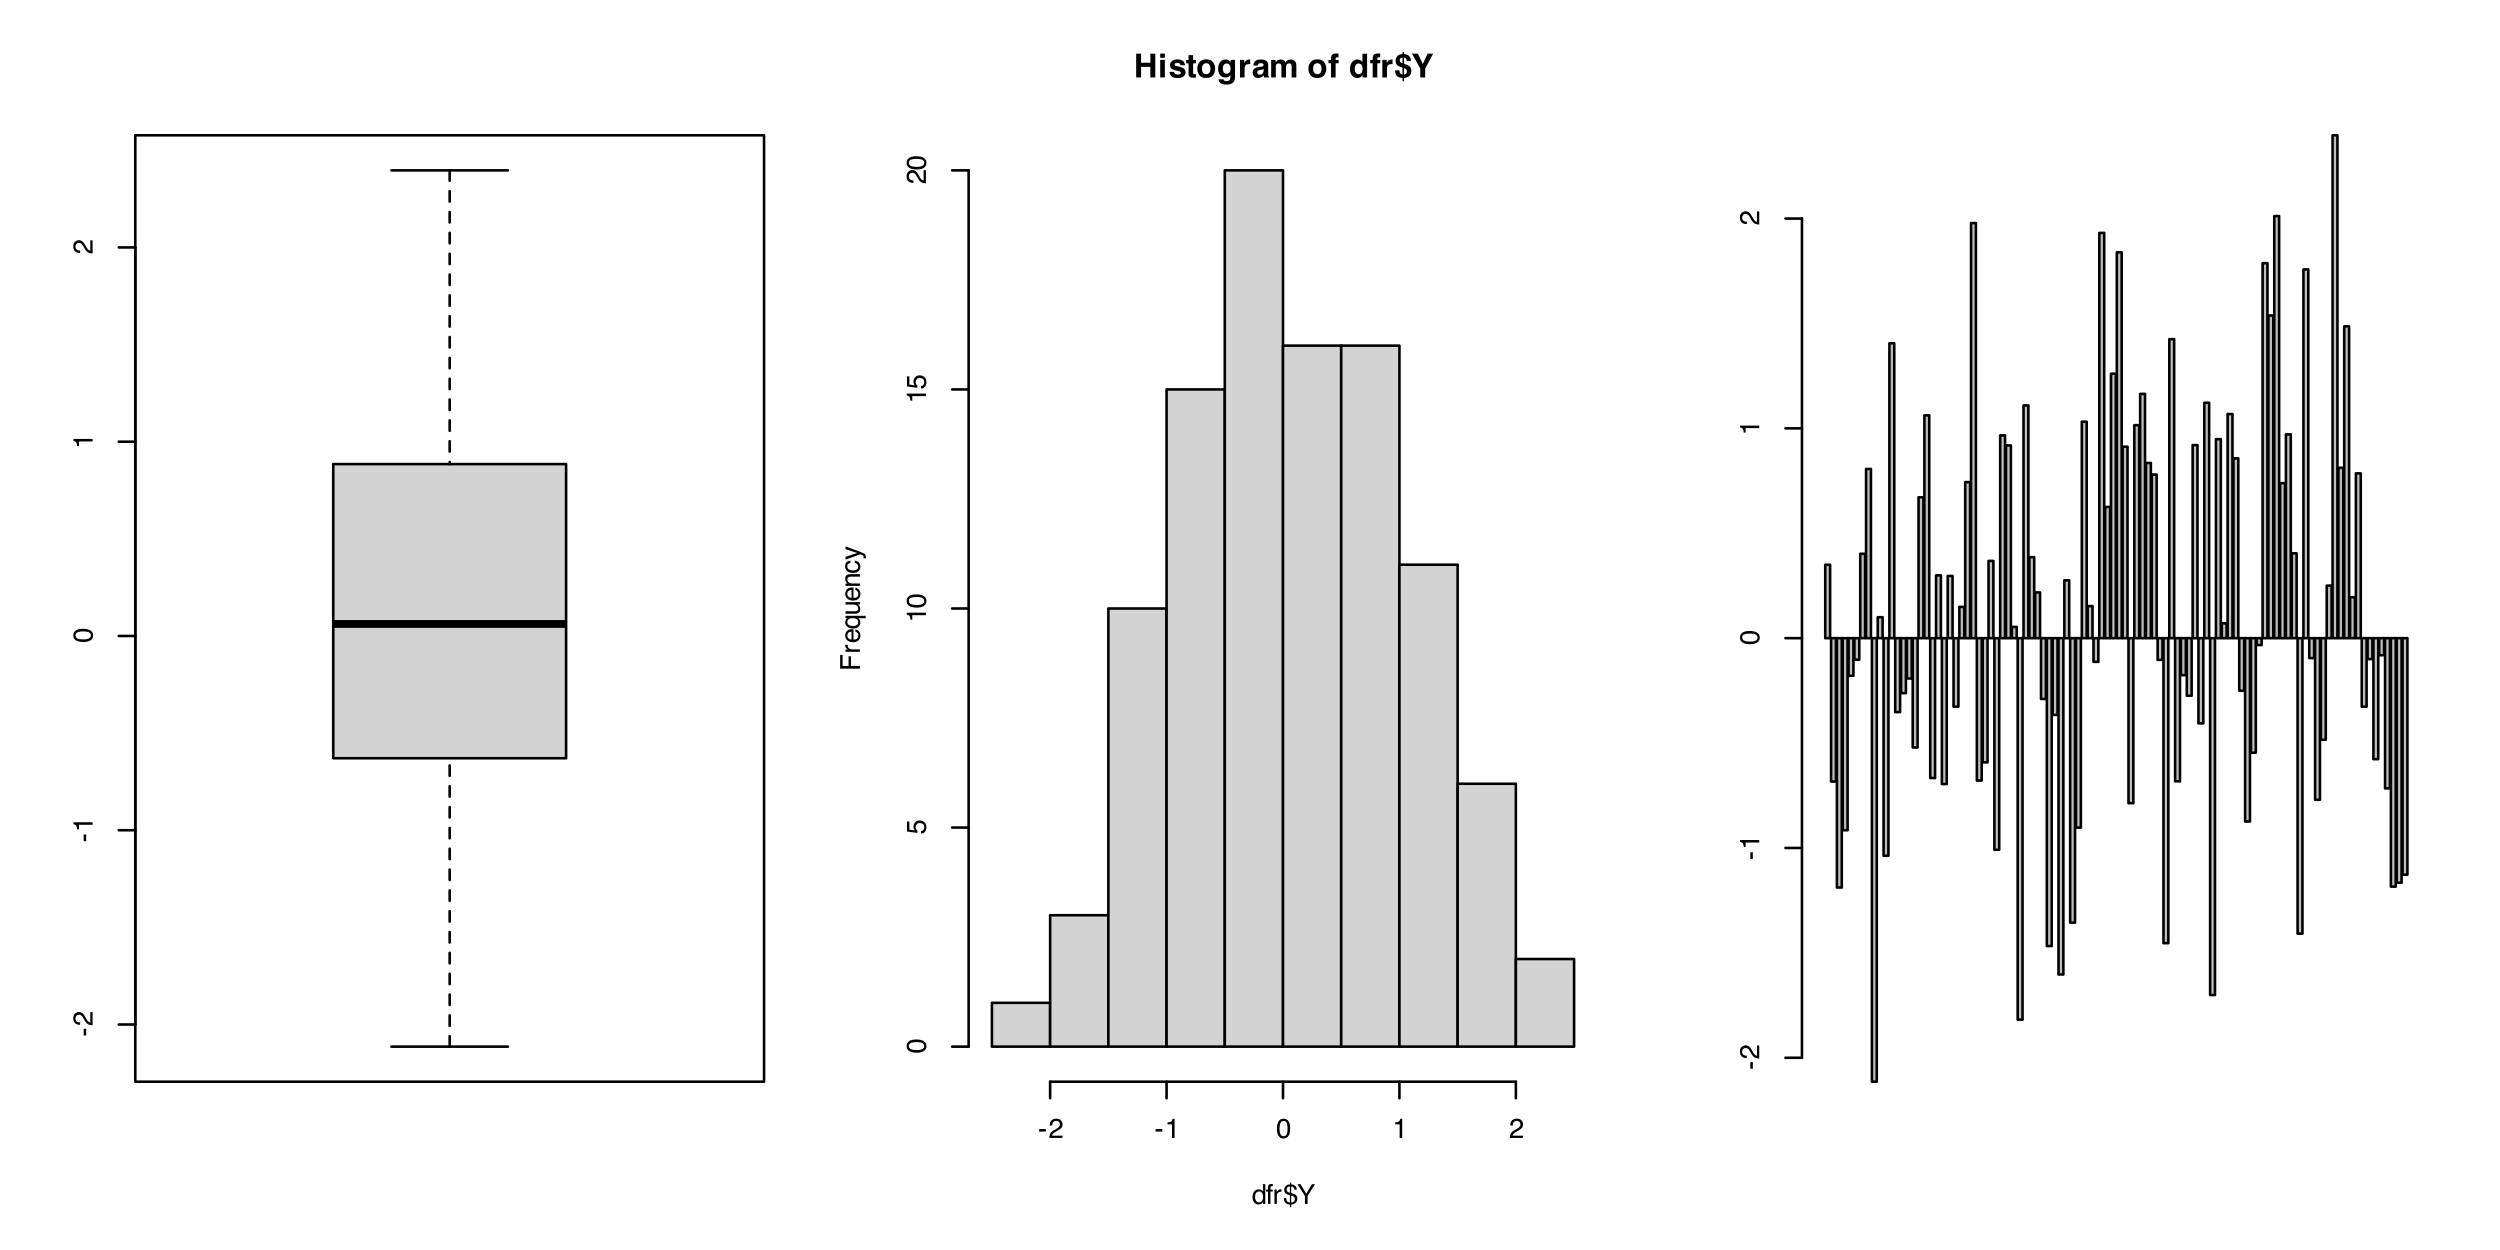 <?xml version="1.0" encoding="UTF-8"?>
<svg xmlns="http://www.w3.org/2000/svg" xmlns:xlink="http://www.w3.org/1999/xlink" width="720" height="360" viewBox="0 0 720 360">
<defs>
<g>
<g id="glyph-0-0">
<path d="M 0 -0.25 L -5.688 -0.25 L -5.688 -4.766 L 0 -4.766 Z M -0.719 -4.047 L -4.969 -4.047 L -4.969 -0.969 L -0.719 -0.969 Z M -0.719 -4.047 "/>
</g>
<g id="glyph-0-1">
<path d="M -2.562 -0.328 L -2.562 -2.266 L -1.844 -2.266 L -1.844 -0.328 Z M -2.562 -0.328 "/>
</g>
<g id="glyph-0-2">
<path d="M 0 -0.25 C -0.477 -0.27 -0.895 -0.363 -1.25 -0.531 C -1.602 -0.707 -1.922 -1.047 -2.203 -1.547 L -2.641 -2.297 C -2.828 -2.617 -2.992 -2.848 -3.141 -2.984 C -3.348 -3.203 -3.594 -3.312 -3.875 -3.312 C -4.195 -3.312 -4.453 -3.211 -4.641 -3.016 C -4.828 -2.828 -4.922 -2.57 -4.922 -2.25 C -4.922 -1.77 -4.738 -1.438 -4.375 -1.25 C -4.188 -1.156 -3.922 -1.102 -3.578 -1.094 L -3.578 -0.391 C -4.055 -0.391 -4.445 -0.477 -4.75 -0.656 C -5.289 -0.957 -5.562 -1.488 -5.562 -2.25 C -5.562 -2.883 -5.391 -3.348 -5.047 -3.641 C -4.703 -3.93 -4.32 -4.078 -3.906 -4.078 C -3.457 -4.078 -3.078 -3.922 -2.766 -3.609 C -2.578 -3.43 -2.352 -3.109 -2.094 -2.641 L -1.797 -2.109 C -1.66 -1.859 -1.531 -1.66 -1.406 -1.516 C -1.176 -1.254 -0.926 -1.094 -0.656 -1.031 L -0.656 -4.047 L 0 -4.047 Z M 0 -0.25 "/>
</g>
<g id="glyph-0-3">
<path d="M -3.922 -0.766 L -4.453 -0.766 C -4.504 -1.266 -4.586 -1.613 -4.703 -1.812 C -4.816 -2.008 -5.086 -2.156 -5.516 -2.25 L -5.516 -2.797 L 0 -2.797 L 0 -2.062 L -3.922 -2.062 Z M -3.922 -0.766 "/>
</g>
<g id="glyph-0-4">
<path d="M -5.547 -2.141 C -5.547 -2.859 -5.25 -3.379 -4.656 -3.703 C -4.195 -3.941 -3.57 -4.062 -2.781 -4.062 C -2.02 -4.062 -1.395 -3.953 -0.906 -3.734 C -0.195 -3.41 0.156 -2.879 0.156 -2.141 C 0.156 -1.473 -0.133 -0.977 -0.719 -0.656 C -1.195 -0.383 -1.844 -0.25 -2.656 -0.25 C -3.281 -0.25 -3.82 -0.328 -4.281 -0.484 C -5.125 -0.797 -5.547 -1.348 -5.547 -2.141 Z M -0.484 -2.141 C -0.484 -2.492 -0.641 -2.773 -0.953 -2.984 C -1.273 -3.203 -1.875 -3.312 -2.75 -3.312 C -3.375 -3.312 -3.891 -3.234 -4.297 -3.078 C -4.703 -2.93 -4.906 -2.633 -4.906 -2.188 C -4.906 -1.781 -4.711 -1.477 -4.328 -1.281 C -3.941 -1.094 -3.375 -1 -2.625 -1 C -2.062 -1 -1.609 -1.062 -1.266 -1.188 C -0.742 -1.375 -0.484 -1.691 -0.484 -2.141 Z M -0.484 -2.141 "/>
</g>
<g id="glyph-0-5">
<path d="M -5.688 -0.672 L -5.688 -4.625 L -4.984 -4.625 L -4.984 -1.453 L -3.266 -1.453 L -3.266 -4.234 L -2.578 -4.234 L -2.578 -1.453 L 0 -1.453 L 0 -0.672 Z M -5.688 -0.672 "/>
</g>
<g id="glyph-0-6">
<path d="M -4.141 -0.531 L -4.141 -1.188 L -3.422 -1.188 C -3.566 -1.238 -3.738 -1.367 -3.938 -1.578 C -4.133 -1.797 -4.234 -2.047 -4.234 -2.328 C -4.234 -2.336 -4.234 -2.359 -4.234 -2.391 C -4.234 -2.422 -4.227 -2.473 -4.219 -2.547 L -3.484 -2.547 C -3.492 -2.504 -3.5 -2.461 -3.5 -2.422 C -3.5 -2.391 -3.5 -2.352 -3.5 -2.312 C -3.5 -1.969 -3.383 -1.695 -3.156 -1.5 C -2.938 -1.312 -2.676 -1.219 -2.375 -1.219 L 0 -1.219 L 0 -0.531 Z M -4.141 -0.531 "/>
</g>
<g id="glyph-0-7">
<path d="M -4.234 -2.234 C -4.234 -2.523 -4.164 -2.805 -4.031 -3.078 C -3.895 -3.359 -3.719 -3.57 -3.5 -3.719 C -3.281 -3.863 -3.035 -3.957 -2.766 -4 C -2.566 -4.039 -2.258 -4.062 -1.844 -4.062 L -1.844 -1.031 C -1.426 -1.039 -1.086 -1.133 -0.828 -1.312 C -0.578 -1.5 -0.453 -1.789 -0.453 -2.188 C -0.453 -2.551 -0.57 -2.844 -0.812 -3.062 C -0.957 -3.176 -1.117 -3.258 -1.297 -3.312 L -1.297 -4 C -1.148 -3.977 -0.984 -3.914 -0.797 -3.812 C -0.609 -3.719 -0.453 -3.609 -0.328 -3.484 C -0.117 -3.273 0.016 -3.016 0.078 -2.703 C 0.117 -2.523 0.141 -2.332 0.141 -2.125 C 0.141 -1.613 -0.047 -1.176 -0.422 -0.812 C -0.797 -0.457 -1.316 -0.281 -1.984 -0.281 C -2.648 -0.281 -3.191 -0.457 -3.609 -0.812 C -4.023 -1.176 -4.234 -1.648 -4.234 -2.234 Z M -2.406 -3.344 C -2.707 -3.312 -2.945 -3.25 -3.125 -3.156 C -3.457 -2.957 -3.625 -2.633 -3.625 -2.188 C -3.625 -1.875 -3.508 -1.609 -3.281 -1.391 C -3.051 -1.172 -2.758 -1.055 -2.406 -1.047 Z M -4.25 -2.172 Z M -4.25 -2.172 "/>
</g>
<g id="glyph-0-8">
<path d="M -2.016 -0.953 C -1.66 -0.953 -1.359 -1.004 -1.109 -1.109 C -0.68 -1.285 -0.469 -1.602 -0.469 -2.062 C -0.469 -2.551 -0.695 -2.883 -1.156 -3.062 C -1.406 -3.164 -1.723 -3.219 -2.109 -3.219 C -2.461 -3.219 -2.758 -3.16 -3 -3.047 C -3.414 -2.859 -3.625 -2.531 -3.625 -2.062 C -3.625 -1.758 -3.488 -1.5 -3.219 -1.281 C -2.957 -1.062 -2.555 -0.953 -2.016 -0.953 Z M -4.234 -1.984 C -4.234 -2.328 -4.145 -2.617 -3.969 -2.859 C -3.883 -2.984 -3.75 -3.102 -3.562 -3.219 L -4.141 -3.219 L -4.141 -3.891 L 1.656 -3.891 L 1.656 -3.188 L -0.469 -3.188 C -0.289 -3.07 -0.145 -2.91 -0.031 -2.703 C 0.07 -2.492 0.125 -2.238 0.125 -1.938 C 0.125 -1.5 -0.047 -1.102 -0.391 -0.75 C -0.734 -0.406 -1.258 -0.234 -1.969 -0.234 C -2.625 -0.234 -3.164 -0.395 -3.594 -0.719 C -4.02 -1.039 -4.234 -1.461 -4.234 -1.984 Z M -4.234 -1.984 "/>
</g>
<g id="glyph-0-9">
<path d="M -4.141 -1.203 L -1.391 -1.203 C -1.18 -1.203 -1.008 -1.238 -0.875 -1.312 C -0.625 -1.438 -0.5 -1.664 -0.5 -2 C -0.5 -2.488 -0.719 -2.816 -1.156 -2.984 C -1.383 -3.086 -1.703 -3.141 -2.109 -3.141 L -4.141 -3.141 L -4.141 -3.828 L 0 -3.828 L 0 -3.172 L -0.609 -3.172 C -0.453 -3.086 -0.32 -2.977 -0.219 -2.844 C 0 -2.57 0.109 -2.25 0.109 -1.875 C 0.109 -1.281 -0.086 -0.879 -0.484 -0.672 C -0.691 -0.555 -0.973 -0.5 -1.328 -0.5 L -4.141 -0.5 Z M -4.25 -2.156 Z M -4.25 -2.156 "/>
</g>
<g id="glyph-0-10">
<path d="M -4.141 -0.516 L -4.141 -1.172 L -3.562 -1.172 C -3.801 -1.367 -3.973 -1.578 -4.078 -1.797 C -4.18 -2.016 -4.234 -2.258 -4.234 -2.531 C -4.234 -3.113 -4.031 -3.508 -3.625 -3.719 C -3.395 -3.832 -3.07 -3.891 -2.656 -3.891 L 0 -3.891 L 0 -3.172 L -2.609 -3.172 C -2.859 -3.172 -3.062 -3.133 -3.219 -3.062 C -3.477 -2.938 -3.609 -2.711 -3.609 -2.391 C -3.609 -2.223 -3.594 -2.086 -3.562 -1.984 C -3.5 -1.797 -3.383 -1.629 -3.219 -1.484 C -3.082 -1.367 -2.941 -1.289 -2.797 -1.25 C -2.648 -1.219 -2.441 -1.203 -2.172 -1.203 L 0 -1.203 L 0 -0.516 Z M -4.25 -2.141 Z M -4.25 -2.141 "/>
</g>
<g id="glyph-0-11">
<path d="M -4.266 -2.109 C -4.266 -2.578 -4.148 -2.957 -3.922 -3.25 C -3.691 -3.539 -3.301 -3.719 -2.75 -3.781 L -2.75 -3.094 C -3.008 -3.051 -3.223 -2.957 -3.391 -2.812 C -3.555 -2.664 -3.641 -2.43 -3.641 -2.109 C -3.641 -1.66 -3.422 -1.344 -2.984 -1.156 C -2.703 -1.031 -2.359 -0.969 -1.953 -0.969 C -1.535 -0.969 -1.18 -1.055 -0.891 -1.234 C -0.609 -1.41 -0.469 -1.688 -0.469 -2.062 C -0.469 -2.352 -0.555 -2.582 -0.734 -2.75 C -0.91 -2.914 -1.156 -3.031 -1.469 -3.094 L -1.469 -3.781 C -0.914 -3.695 -0.508 -3.5 -0.25 -3.188 C 0 -2.883 0.125 -2.488 0.125 -2 C 0.125 -1.457 -0.07 -1.023 -0.469 -0.703 C -0.863 -0.391 -1.359 -0.234 -1.953 -0.234 C -2.68 -0.234 -3.25 -0.406 -3.656 -0.75 C -4.062 -1.102 -4.266 -1.555 -4.266 -2.109 Z M -4.25 -2 Z M -4.25 -2 "/>
</g>
<g id="glyph-0-12">
<path d="M -4.141 -3.094 L -4.141 -3.875 C -3.879 -3.77 -3.273 -3.551 -2.328 -3.219 C -1.609 -2.957 -1.023 -2.742 -0.578 -2.578 C 0.473 -2.18 1.113 -1.898 1.344 -1.734 C 1.582 -1.566 1.703 -1.281 1.703 -0.875 C 1.703 -0.781 1.695 -0.707 1.688 -0.656 C 1.676 -0.602 1.66 -0.535 1.641 -0.453 L 1.016 -0.453 C 1.047 -0.578 1.062 -0.664 1.062 -0.719 C 1.07 -0.77 1.078 -0.816 1.078 -0.859 C 1.078 -0.992 1.055 -1.086 1.016 -1.141 C 0.973 -1.203 0.922 -1.254 0.859 -1.297 C 0.836 -1.305 0.734 -1.352 0.547 -1.438 C 0.359 -1.52 0.219 -1.578 0.125 -1.609 L -4.141 -0.078 L -4.141 -0.875 L -0.766 -1.984 Z M -4.25 -1.984 Z M -4.25 -1.984 "/>
</g>
<g id="glyph-0-13">
<path d="M -1.406 -0.984 C -1.008 -1.023 -0.738 -1.207 -0.594 -1.531 C -0.508 -1.695 -0.469 -1.891 -0.469 -2.109 C -0.469 -2.516 -0.598 -2.816 -0.859 -3.016 C -1.129 -3.211 -1.422 -3.312 -1.734 -3.312 C -2.129 -3.312 -2.43 -3.191 -2.641 -2.953 C -2.848 -2.723 -2.953 -2.441 -2.953 -2.109 C -2.953 -1.867 -2.906 -1.66 -2.812 -1.484 C -2.719 -1.316 -2.586 -1.176 -2.422 -1.062 L -2.469 -0.453 L -5.453 -0.875 L -5.453 -3.75 L -4.766 -3.75 L -4.766 -1.406 L -3.234 -1.172 C -3.328 -1.297 -3.398 -1.414 -3.453 -1.531 C -3.535 -1.738 -3.578 -1.977 -3.578 -2.25 C -3.578 -2.758 -3.41 -3.188 -3.078 -3.531 C -2.754 -3.883 -2.344 -4.062 -1.844 -4.062 C -1.32 -4.062 -0.859 -3.898 -0.453 -3.578 C -0.055 -3.254 0.141 -2.738 0.141 -2.031 C 0.141 -1.582 0.016 -1.18 -0.234 -0.828 C -0.492 -0.484 -0.883 -0.289 -1.406 -0.25 Z M -1.406 -0.984 "/>
</g>
<g id="glyph-1-0">
<path d="M 0.719 -6.844 L 6.219 -6.844 L 6.219 0 L 0.719 0 Z M 5.359 -0.859 L 5.359 -5.984 L 1.562 -5.984 L 1.562 -0.859 Z M 5.359 -0.859 "/>
</g>
<g id="glyph-1-1">
<path d="M 4.797 0 L 4.797 -3.047 L 2.125 -3.047 L 2.125 0 L 0.719 0 L 0.719 -6.844 L 2.125 -6.844 L 2.125 -4.234 L 4.797 -4.234 L 4.797 -6.844 L 6.219 -6.844 L 6.219 0 Z M 4.797 0 "/>
</g>
<g id="glyph-1-2">
<path d="M 1.969 -5.062 L 1.969 0 L 0.641 0 L 0.641 -5.062 Z M 1.969 -6.875 L 1.969 -5.656 L 0.641 -5.656 L 0.641 -6.875 Z M 1.969 -6.875 "/>
</g>
<g id="glyph-1-3">
<path d="M 4.094 -4.828 C 4.488 -4.566 4.719 -4.129 4.781 -3.516 L 3.453 -3.516 C 3.441 -3.68 3.395 -3.816 3.312 -3.922 C 3.164 -4.098 2.922 -4.188 2.578 -4.188 C 2.285 -4.188 2.078 -4.141 1.953 -4.047 C 1.836 -3.961 1.781 -3.859 1.781 -3.734 C 1.781 -3.586 1.844 -3.477 1.969 -3.406 C 2.102 -3.332 2.562 -3.211 3.344 -3.047 C 3.875 -2.922 4.27 -2.734 4.531 -2.484 C 4.789 -2.223 4.922 -1.906 4.922 -1.531 C 4.922 -1.031 4.734 -0.617 4.359 -0.297 C 3.984 0.016 3.41 0.172 2.641 0.172 C 1.836 0.172 1.25 0.004 0.875 -0.328 C 0.5 -0.66 0.312 -1.086 0.312 -1.609 L 1.641 -1.609 C 1.672 -1.379 1.734 -1.211 1.828 -1.109 C 1.992 -0.93 2.297 -0.844 2.734 -0.844 C 2.992 -0.844 3.195 -0.879 3.344 -0.953 C 3.5 -1.035 3.578 -1.156 3.578 -1.312 C 3.578 -1.457 3.52 -1.57 3.406 -1.656 C 3.281 -1.727 2.816 -1.859 2.016 -2.047 C 1.453 -2.191 1.051 -2.367 0.812 -2.578 C 0.57 -2.797 0.453 -3.102 0.453 -3.5 C 0.453 -3.957 0.633 -4.352 1 -4.688 C 1.375 -5.031 1.895 -5.203 2.562 -5.203 C 3.188 -5.203 3.695 -5.078 4.094 -4.828 Z M 4.094 -4.828 "/>
</g>
<g id="glyph-1-4">
<path d="M 2.938 -0.938 L 2.938 0.047 L 2.312 0.062 C 1.688 0.094 1.258 -0.008 1.031 -0.25 C 0.875 -0.406 0.797 -0.641 0.797 -0.953 L 0.797 -4.062 L 0.094 -4.062 L 0.094 -5.016 L 0.797 -5.016 L 0.797 -6.422 L 2.109 -6.422 L 2.109 -5.016 L 2.938 -5.016 L 2.938 -4.062 L 2.109 -4.062 L 2.109 -1.391 C 2.109 -1.18 2.133 -1.051 2.188 -1 C 2.238 -0.957 2.398 -0.938 2.672 -0.938 C 2.711 -0.938 2.754 -0.938 2.797 -0.938 C 2.836 -0.938 2.883 -0.938 2.938 -0.938 Z M 2.938 -0.938 "/>
</g>
<g id="glyph-1-5">
<path d="M 4.828 -4.422 C 5.254 -3.879 5.469 -3.242 5.469 -2.516 C 5.469 -1.773 5.254 -1.141 4.828 -0.609 C 4.398 -0.086 3.754 0.172 2.891 0.172 C 2.023 0.172 1.379 -0.086 0.953 -0.609 C 0.523 -1.141 0.312 -1.773 0.312 -2.516 C 0.312 -3.242 0.523 -3.875 0.953 -4.406 C 1.379 -4.945 2.023 -5.219 2.891 -5.219 C 3.754 -5.219 4.398 -4.953 4.828 -4.422 Z M 2.891 -4.094 C 2.504 -4.094 2.203 -3.957 1.984 -3.688 C 1.773 -3.414 1.672 -3.023 1.672 -2.516 C 1.672 -2.016 1.773 -1.625 1.984 -1.344 C 2.203 -1.07 2.504 -0.938 2.891 -0.938 C 3.273 -0.938 3.57 -1.07 3.781 -1.344 C 3.988 -1.625 4.094 -2.016 4.094 -2.516 C 4.094 -3.023 3.988 -3.414 3.781 -3.688 C 3.57 -3.957 3.273 -4.094 2.891 -4.094 Z M 2.891 -4.094 "/>
</g>
<g id="glyph-1-6">
<path d="M 2.047 0.891 C 2.191 1.004 2.43 1.062 2.766 1.062 C 3.242 1.062 3.562 0.906 3.719 0.594 C 3.82 0.383 3.875 0.039 3.875 -0.438 L 3.875 -0.766 C 3.75 -0.547 3.613 -0.383 3.469 -0.281 C 3.207 -0.082 2.863 0.016 2.438 0.016 C 1.789 0.016 1.273 -0.207 0.891 -0.656 C 0.504 -1.113 0.312 -1.734 0.312 -2.516 C 0.312 -3.266 0.492 -3.895 0.859 -4.406 C 1.234 -4.914 1.766 -5.172 2.453 -5.172 C 2.711 -5.172 2.938 -5.133 3.125 -5.062 C 3.445 -4.926 3.707 -4.68 3.906 -4.328 L 3.906 -5.062 L 5.188 -5.062 L 5.188 -0.266 C 5.188 0.391 5.078 0.883 4.859 1.219 C 4.484 1.781 3.758 2.062 2.688 2.062 C 2.039 2.062 1.508 1.938 1.094 1.688 C 0.688 1.438 0.461 1.055 0.422 0.547 L 1.859 0.547 C 1.898 0.703 1.961 0.816 2.047 0.891 Z M 1.828 -1.719 C 2.004 -1.289 2.32 -1.078 2.781 -1.078 C 3.094 -1.078 3.352 -1.191 3.562 -1.422 C 3.781 -1.66 3.891 -2.035 3.891 -2.547 C 3.891 -3.023 3.785 -3.391 3.578 -3.641 C 3.379 -3.891 3.113 -4.016 2.781 -4.016 C 2.312 -4.016 1.988 -3.801 1.812 -3.375 C 1.719 -3.133 1.672 -2.848 1.672 -2.516 C 1.672 -2.211 1.723 -1.945 1.828 -1.719 Z M 1.828 -1.719 "/>
</g>
<g id="glyph-1-7">
<path d="M 3.156 -3.844 C 2.625 -3.844 2.27 -3.664 2.094 -3.312 C 1.988 -3.125 1.938 -2.828 1.938 -2.422 L 1.938 0 L 0.609 0 L 0.609 -5.062 L 1.859 -5.062 L 1.859 -4.172 C 2.066 -4.516 2.242 -4.742 2.391 -4.859 C 2.641 -5.066 2.961 -5.172 3.359 -5.172 C 3.391 -5.172 3.41 -5.172 3.422 -5.172 C 3.441 -5.172 3.484 -5.172 3.547 -5.172 L 3.547 -3.812 C 3.461 -3.82 3.383 -3.828 3.312 -3.828 C 3.25 -3.836 3.195 -3.844 3.156 -3.844 Z M 3.156 -3.844 "/>
</g>
<g id="glyph-1-8">
<path d="M 0.812 -4.516 C 1.156 -4.953 1.754 -5.172 2.609 -5.172 C 3.16 -5.172 3.648 -5.062 4.078 -4.844 C 4.516 -4.625 4.734 -4.211 4.734 -3.609 L 4.734 -1.281 C 4.734 -1.125 4.734 -0.93 4.734 -0.703 C 4.742 -0.523 4.77 -0.406 4.812 -0.344 C 4.852 -0.281 4.922 -0.227 5.016 -0.188 L 5.016 0 L 3.578 0 C 3.535 -0.102 3.504 -0.195 3.484 -0.281 C 3.473 -0.375 3.461 -0.477 3.453 -0.594 C 3.266 -0.395 3.055 -0.227 2.828 -0.094 C 2.535 0.07 2.211 0.156 1.859 0.156 C 1.398 0.156 1.02 0.023 0.719 -0.234 C 0.426 -0.492 0.281 -0.863 0.281 -1.344 C 0.281 -1.969 0.52 -2.414 1 -2.688 C 1.258 -2.844 1.645 -2.953 2.156 -3.016 L 2.609 -3.078 C 2.848 -3.109 3.02 -3.145 3.125 -3.188 C 3.312 -3.27 3.406 -3.395 3.406 -3.562 C 3.406 -3.77 3.332 -3.91 3.188 -3.984 C 3.051 -4.066 2.844 -4.109 2.562 -4.109 C 2.25 -4.109 2.023 -4.031 1.891 -3.875 C 1.805 -3.77 1.75 -3.617 1.719 -3.422 L 0.438 -3.422 C 0.469 -3.859 0.594 -4.223 0.812 -4.516 Z M 1.797 -0.953 C 1.91 -0.848 2.062 -0.797 2.25 -0.797 C 2.531 -0.797 2.789 -0.879 3.031 -1.047 C 3.27 -1.211 3.395 -1.52 3.406 -1.969 L 3.406 -2.453 C 3.32 -2.398 3.238 -2.359 3.156 -2.328 C 3.07 -2.297 2.953 -2.266 2.797 -2.234 L 2.5 -2.188 C 2.227 -2.133 2.031 -2.07 1.906 -2 C 1.695 -1.883 1.594 -1.695 1.594 -1.438 C 1.594 -1.219 1.66 -1.055 1.797 -0.953 Z M 1.797 -0.953 "/>
</g>
<g id="glyph-1-9">
<path d="M 3.453 -3.672 C 3.336 -3.91 3.117 -4.031 2.797 -4.031 C 2.422 -4.031 2.172 -3.91 2.047 -3.672 C 1.973 -3.523 1.938 -3.316 1.938 -3.047 L 1.938 0 L 0.594 0 L 0.594 -5.047 L 1.875 -5.047 L 1.875 -4.312 C 2.039 -4.57 2.195 -4.758 2.344 -4.875 C 2.602 -5.07 2.938 -5.172 3.344 -5.172 C 3.727 -5.172 4.039 -5.082 4.281 -4.906 C 4.469 -4.75 4.613 -4.551 4.719 -4.312 C 4.883 -4.602 5.098 -4.816 5.359 -4.953 C 5.629 -5.098 5.93 -5.172 6.266 -5.172 C 6.484 -5.172 6.703 -5.125 6.922 -5.031 C 7.141 -4.945 7.336 -4.797 7.516 -4.578 C 7.66 -4.398 7.754 -4.188 7.797 -3.938 C 7.828 -3.758 7.844 -3.508 7.844 -3.188 L 7.844 0 L 6.484 0 L 6.484 -3.219 C 6.484 -3.406 6.453 -3.562 6.391 -3.688 C 6.273 -3.926 6.062 -4.047 5.75 -4.047 C 5.383 -4.047 5.129 -3.895 4.984 -3.594 C 4.91 -3.426 4.875 -3.234 4.875 -3.016 L 4.875 0 L 3.547 0 L 3.547 -3.016 C 3.547 -3.305 3.516 -3.523 3.453 -3.672 Z M 3.453 -3.672 "/>
</g>
<g id="glyph-1-10">
</g>
<g id="glyph-1-11">
<path d="M 2.984 -6.875 L 2.984 -5.797 C 2.91 -5.805 2.785 -5.812 2.609 -5.812 C 2.441 -5.82 2.32 -5.785 2.25 -5.703 C 2.188 -5.617 2.156 -5.531 2.156 -5.438 L 2.156 -5.016 L 3.016 -5.016 L 3.016 -4.078 L 2.156 -4.078 L 2.156 0 L 0.828 0 L 0.828 -4.078 L 0.094 -4.078 L 0.094 -5.016 L 0.828 -5.016 L 0.828 -5.328 C 0.828 -5.867 0.914 -6.242 1.094 -6.453 C 1.281 -6.754 1.742 -6.906 2.484 -6.906 C 2.566 -6.906 2.641 -6.898 2.703 -6.891 C 2.773 -6.891 2.867 -6.883 2.984 -6.875 Z M 2.984 -6.875 "/>
</g>
<g id="glyph-1-12">
<path d="M 5.219 -6.828 L 5.219 0 L 3.938 0 L 3.938 -0.703 C 3.75 -0.398 3.531 -0.18 3.281 -0.047 C 3.039 0.086 2.742 0.156 2.391 0.156 C 1.797 0.156 1.297 -0.082 0.891 -0.562 C 0.492 -1.039 0.297 -1.648 0.297 -2.391 C 0.297 -3.254 0.492 -3.93 0.891 -4.422 C 1.285 -4.922 1.816 -5.172 2.484 -5.172 C 2.785 -5.172 3.055 -5.102 3.297 -4.969 C 3.535 -4.832 3.727 -4.648 3.875 -4.422 L 3.875 -6.828 Z M 1.656 -2.5 C 1.656 -2.031 1.75 -1.656 1.938 -1.375 C 2.113 -1.094 2.391 -0.953 2.766 -0.953 C 3.141 -0.953 3.426 -1.094 3.625 -1.375 C 3.82 -1.656 3.922 -2.016 3.922 -2.453 C 3.922 -3.066 3.766 -3.508 3.453 -3.781 C 3.254 -3.938 3.031 -4.016 2.781 -4.016 C 2.395 -4.016 2.109 -3.867 1.922 -3.578 C 1.742 -3.285 1.656 -2.926 1.656 -2.5 Z M 1.656 -2.5 "/>
</g>
<g id="glyph-1-13">
<path d="M 2.047 -2.953 C 1.453 -3.117 1.031 -3.359 0.781 -3.672 C 0.539 -3.984 0.422 -4.352 0.422 -4.781 C 0.422 -5.07 0.469 -5.332 0.562 -5.562 C 0.656 -5.801 0.789 -6.004 0.969 -6.172 C 1.188 -6.398 1.43 -6.555 1.703 -6.641 C 1.859 -6.691 2.098 -6.727 2.422 -6.75 L 2.422 -7.359 L 2.859 -7.359 L 2.859 -6.734 C 3.359 -6.703 3.754 -6.582 4.047 -6.375 C 4.566 -6.039 4.836 -5.504 4.859 -4.766 L 3.641 -4.766 C 3.609 -5.035 3.562 -5.234 3.5 -5.359 C 3.383 -5.578 3.172 -5.695 2.859 -5.719 L 2.859 -3.953 C 3.598 -3.703 4.094 -3.477 4.344 -3.281 C 4.758 -2.957 4.969 -2.5 4.969 -1.906 C 4.969 -1.133 4.68 -0.57 4.109 -0.219 C 3.754 0 3.336 0.129 2.859 0.172 L 2.859 1.094 L 2.422 1.094 L 2.422 0.172 C 1.805 0.109 1.348 -0.02 1.047 -0.219 C 0.523 -0.57 0.27 -1.18 0.281 -2.047 L 1.531 -2.047 C 1.57 -1.648 1.629 -1.383 1.703 -1.25 C 1.828 -1.051 2.066 -0.922 2.422 -0.859 L 2.422 -2.828 Z M 2.859 -2.688 L 2.859 -0.875 C 3.098 -0.895 3.273 -0.945 3.391 -1.031 C 3.586 -1.176 3.688 -1.422 3.688 -1.766 C 3.688 -2.035 3.594 -2.25 3.406 -2.406 C 3.301 -2.488 3.117 -2.582 2.859 -2.688 Z M 2.422 -4.094 L 2.422 -5.719 C 2.148 -5.707 1.945 -5.633 1.812 -5.5 C 1.688 -5.363 1.625 -5.176 1.625 -4.938 C 1.625 -4.676 1.723 -4.469 1.922 -4.312 C 2.023 -4.227 2.191 -4.156 2.422 -4.094 Z M 2.422 -4.094 "/>
</g>
<g id="glyph-1-14">
<path d="M 6.25 -6.844 L 3.953 -2.562 L 3.953 0 L 2.531 0 L 2.531 -2.562 L 0.156 -6.844 L 1.844 -6.844 L 3.266 -3.859 L 4.625 -6.844 Z M 6.25 -6.844 "/>
</g>
<g id="glyph-2-0">
<path d="M 0.25 0 L 0.25 -5.688 L 4.766 -5.688 L 4.766 0 Z M 4.047 -0.719 L 4.047 -4.969 L 0.969 -4.969 L 0.969 -0.719 Z M 4.047 -0.719 "/>
</g>
<g id="glyph-2-1">
<path d="M 0.953 -2.016 C 0.953 -1.578 1.047 -1.207 1.234 -0.906 C 1.422 -0.602 1.723 -0.453 2.141 -0.453 C 2.461 -0.453 2.727 -0.594 2.938 -0.875 C 3.145 -1.156 3.25 -1.551 3.25 -2.062 C 3.25 -2.594 3.141 -2.984 2.922 -3.234 C 2.711 -3.484 2.445 -3.609 2.125 -3.609 C 1.781 -3.609 1.5 -3.473 1.281 -3.203 C 1.062 -2.93 0.953 -2.535 0.953 -2.016 Z M 2 -4.219 C 2.312 -4.219 2.578 -4.148 2.797 -4.016 C 2.922 -3.941 3.062 -3.805 3.219 -3.609 L 3.219 -5.703 L 3.891 -5.703 L 3.891 0 L 3.266 0 L 3.266 -0.578 C 3.098 -0.316 2.906 -0.129 2.688 -0.016 C 2.469 0.086 2.211 0.141 1.922 0.141 C 1.461 0.141 1.062 -0.051 0.719 -0.438 C 0.383 -0.82 0.219 -1.336 0.219 -1.984 C 0.219 -2.586 0.367 -3.109 0.672 -3.547 C 0.984 -3.992 1.426 -4.219 2 -4.219 Z M 2 -4.219 "/>
</g>
<g id="glyph-2-2">
<path d="M 0.688 -4.766 C 0.695 -5.055 0.742 -5.27 0.828 -5.406 C 0.992 -5.645 1.312 -5.766 1.781 -5.766 C 1.82 -5.766 1.863 -5.758 1.906 -5.75 C 1.957 -5.75 2.008 -5.75 2.062 -5.75 L 2.062 -5.109 C 2 -5.117 1.945 -5.125 1.906 -5.125 C 1.875 -5.125 1.848 -5.125 1.828 -5.125 C 1.609 -5.125 1.477 -5.066 1.438 -4.953 C 1.395 -4.848 1.375 -4.57 1.375 -4.125 L 2.062 -4.125 L 2.062 -3.578 L 1.375 -3.578 L 1.375 0 L 0.688 0 L 0.688 -3.578 L 0.109 -3.578 L 0.109 -4.125 L 0.688 -4.125 Z M 0.688 -4.766 "/>
</g>
<g id="glyph-2-3">
<path d="M 0.531 -4.141 L 1.188 -4.141 L 1.188 -3.422 C 1.238 -3.566 1.367 -3.738 1.578 -3.938 C 1.797 -4.133 2.047 -4.234 2.328 -4.234 C 2.336 -4.234 2.359 -4.234 2.391 -4.234 C 2.422 -4.234 2.473 -4.227 2.547 -4.219 L 2.547 -3.484 C 2.504 -3.492 2.461 -3.5 2.422 -3.5 C 2.391 -3.5 2.352 -3.5 2.312 -3.5 C 1.969 -3.5 1.695 -3.383 1.5 -3.156 C 1.312 -2.938 1.219 -2.676 1.219 -2.375 L 1.219 0 L 0.531 0 Z M 0.531 -4.141 "/>
</g>
<g id="glyph-2-4">
<path d="M 2.359 -0.406 C 2.805 -0.426 3.113 -0.586 3.281 -0.891 C 3.363 -1.047 3.406 -1.223 3.406 -1.422 C 3.406 -1.742 3.285 -1.988 3.047 -2.156 C 2.91 -2.258 2.68 -2.352 2.359 -2.438 Z M 1.047 -4.141 C 1.047 -3.879 1.129 -3.676 1.297 -3.531 C 1.473 -3.383 1.703 -3.285 1.984 -3.234 L 1.984 -5.047 C 1.648 -5.035 1.41 -4.93 1.266 -4.734 C 1.117 -4.547 1.047 -4.348 1.047 -4.141 Z M 0.359 -4.094 C 0.359 -4.477 0.5 -4.828 0.781 -5.141 C 1.07 -5.461 1.477 -5.625 2 -5.625 L 2 -6.141 L 2.359 -6.141 L 2.359 -5.641 C 2.879 -5.598 3.273 -5.441 3.547 -5.172 C 3.816 -4.91 3.957 -4.562 3.969 -4.125 L 3.297 -4.125 C 3.273 -4.32 3.223 -4.488 3.141 -4.625 C 2.973 -4.883 2.711 -5.023 2.359 -5.047 L 2.359 -3.156 C 2.961 -2.988 3.367 -2.832 3.578 -2.688 C 3.93 -2.445 4.109 -2.086 4.109 -1.609 C 4.109 -0.922 3.883 -0.438 3.438 -0.156 C 3.188 0.008 2.828 0.117 2.359 0.172 L 2.359 0.922 L 2 0.922 L 2 0.172 C 1.25 0.117 0.738 -0.145 0.469 -0.625 C 0.32 -0.883 0.25 -1.238 0.25 -1.688 L 0.938 -1.688 C 0.957 -1.332 1.008 -1.07 1.094 -0.906 C 1.258 -0.613 1.555 -0.453 1.984 -0.422 L 1.984 -2.531 C 1.43 -2.633 1.02 -2.812 0.75 -3.062 C 0.488 -3.312 0.359 -3.656 0.359 -4.094 Z M 0.359 -4.094 "/>
</g>
<g id="glyph-2-5">
<path d="M 0.156 -5.688 L 1.062 -5.688 L 2.688 -2.953 L 4.328 -5.688 L 5.219 -5.688 L 3.078 -2.297 L 3.078 0 L 2.312 0 L 2.312 -2.297 Z M 2.703 -5.688 Z M 2.703 -5.688 "/>
</g>
<g id="glyph-2-6">
<path d="M 0.328 -2.562 L 2.266 -2.562 L 2.266 -1.844 L 0.328 -1.844 Z M 0.328 -2.562 "/>
</g>
<g id="glyph-2-7">
<path d="M 0.25 0 C 0.27 -0.477 0.363 -0.895 0.531 -1.25 C 0.707 -1.602 1.047 -1.922 1.547 -2.203 L 2.297 -2.641 C 2.617 -2.828 2.848 -2.992 2.984 -3.141 C 3.203 -3.348 3.312 -3.594 3.312 -3.875 C 3.312 -4.195 3.211 -4.453 3.016 -4.641 C 2.828 -4.828 2.57 -4.922 2.25 -4.922 C 1.77 -4.922 1.438 -4.738 1.25 -4.375 C 1.156 -4.188 1.102 -3.922 1.094 -3.578 L 0.391 -3.578 C 0.391 -4.055 0.477 -4.445 0.656 -4.75 C 0.957 -5.289 1.488 -5.562 2.25 -5.562 C 2.883 -5.562 3.348 -5.391 3.641 -5.047 C 3.93 -4.703 4.078 -4.32 4.078 -3.906 C 4.078 -3.457 3.922 -3.078 3.609 -2.766 C 3.43 -2.578 3.109 -2.352 2.641 -2.094 L 2.109 -1.797 C 1.859 -1.66 1.66 -1.531 1.516 -1.406 C 1.254 -1.176 1.094 -0.926 1.031 -0.656 L 4.047 -0.656 L 4.047 0 Z M 0.25 0 "/>
</g>
<g id="glyph-2-8">
<path d="M 0.766 -3.922 L 0.766 -4.453 C 1.266 -4.504 1.613 -4.586 1.812 -4.703 C 2.008 -4.816 2.156 -5.086 2.25 -5.516 L 2.797 -5.516 L 2.797 0 L 2.062 0 L 2.062 -3.922 Z M 0.766 -3.922 "/>
</g>
<g id="glyph-2-9">
<path d="M 2.141 -5.547 C 2.859 -5.547 3.379 -5.25 3.703 -4.656 C 3.941 -4.195 4.062 -3.57 4.062 -2.781 C 4.062 -2.02 3.953 -1.395 3.734 -0.906 C 3.41 -0.195 2.879 0.156 2.141 0.156 C 1.473 0.156 0.977 -0.133 0.656 -0.719 C 0.383 -1.195 0.25 -1.844 0.25 -2.656 C 0.25 -3.281 0.328 -3.82 0.484 -4.281 C 0.797 -5.125 1.348 -5.547 2.141 -5.547 Z M 2.141 -0.484 C 2.492 -0.484 2.773 -0.641 2.984 -0.953 C 3.203 -1.273 3.312 -1.875 3.312 -2.75 C 3.312 -3.375 3.234 -3.891 3.078 -4.297 C 2.93 -4.703 2.633 -4.906 2.188 -4.906 C 1.781 -4.906 1.477 -4.711 1.281 -4.328 C 1.094 -3.941 1 -3.375 1 -2.625 C 1 -2.062 1.062 -1.609 1.188 -1.266 C 1.375 -0.742 1.691 -0.484 2.141 -0.484 Z M 2.141 -0.484 "/>
</g>
</g>
</defs>
<rect x="-72" y="-36" width="864" height="432" fill="rgb(100%, 100%, 100%)" fill-opacity="1"/>
<path fill-rule="nonzero" fill="rgb(82.745%, 82.745%, 82.745%)" fill-opacity="1" d="M 95.973 218.371 L 163.035 218.371 L 163.035 133.652 L 95.973 133.652 Z M 95.973 218.371 "/>
<path fill="none" stroke-width="2.25" stroke-linecap="butt" stroke-linejoin="round" stroke="rgb(0%, 0%, 0%)" stroke-opacity="1" stroke-miterlimit="10" d="M 95.973 179.699 L 163.035 179.699 "/>
<path fill="none" stroke-width="0.75" stroke-linecap="round" stroke-linejoin="round" stroke="rgb(0%, 0%, 0%)" stroke-opacity="1" stroke-dasharray="3 3" stroke-miterlimit="10" d="M 129.504 301.434 L 129.504 218.371 "/>
<path fill="none" stroke-width="0.75" stroke-linecap="round" stroke-linejoin="round" stroke="rgb(0%, 0%, 0%)" stroke-opacity="1" stroke-dasharray="3 3" stroke-miterlimit="10" d="M 129.504 49.062 L 129.504 133.652 "/>
<path fill="none" stroke-width="0.75" stroke-linecap="round" stroke-linejoin="round" stroke="rgb(0%, 0%, 0%)" stroke-opacity="1" stroke-miterlimit="10" d="M 112.738 301.434 L 146.27 301.434 "/>
<path fill="none" stroke-width="0.75" stroke-linecap="round" stroke-linejoin="round" stroke="rgb(0%, 0%, 0%)" stroke-opacity="1" stroke-miterlimit="10" d="M 112.738 49.062 L 146.27 49.062 "/>
<path fill="none" stroke-width="0.75" stroke-linecap="round" stroke-linejoin="round" stroke="rgb(0%, 0%, 0%)" stroke-opacity="1" stroke-miterlimit="10" d="M 95.973 218.371 L 163.035 218.371 L 163.035 133.652 L 95.973 133.652 Z M 95.973 218.371 "/>
<path fill="none" stroke-width="0.75" stroke-linecap="round" stroke-linejoin="round" stroke="rgb(0%, 0%, 0%)" stroke-opacity="1" stroke-miterlimit="10" d="M 38.965 295.047 L 38.965 71.262 "/>
<path fill="none" stroke-width="0.75" stroke-linecap="round" stroke-linejoin="round" stroke="rgb(0%, 0%, 0%)" stroke-opacity="1" stroke-miterlimit="10" d="M 38.965 295.047 L 34.215 295.047 "/>
<path fill="none" stroke-width="0.75" stroke-linecap="round" stroke-linejoin="round" stroke="rgb(0%, 0%, 0%)" stroke-opacity="1" stroke-miterlimit="10" d="M 38.965 239.102 L 34.215 239.102 "/>
<path fill="none" stroke-width="0.75" stroke-linecap="round" stroke-linejoin="round" stroke="rgb(0%, 0%, 0%)" stroke-opacity="1" stroke-miterlimit="10" d="M 38.965 183.152 L 34.215 183.152 "/>
<path fill="none" stroke-width="0.75" stroke-linecap="round" stroke-linejoin="round" stroke="rgb(0%, 0%, 0%)" stroke-opacity="1" stroke-miterlimit="10" d="M 38.965 127.207 L 34.215 127.207 "/>
<path fill="none" stroke-width="0.75" stroke-linecap="round" stroke-linejoin="round" stroke="rgb(0%, 0%, 0%)" stroke-opacity="1" stroke-miterlimit="10" d="M 38.965 71.262 L 34.215 71.262 "/>
<g fill="rgb(0%, 0%, 0%)" fill-opacity="1">
<use xlink:href="#glyph-0-1" x="26.66" y="298.547"/>
<use xlink:href="#glyph-0-2" x="26.66" y="295.547"/>
</g>
<g fill="rgb(0%, 0%, 0%)" fill-opacity="1">
<use xlink:href="#glyph-0-1" x="26.66" y="242.602"/>
<use xlink:href="#glyph-0-3" x="26.66" y="239.602"/>
</g>
<g fill="rgb(0%, 0%, 0%)" fill-opacity="1">
<use xlink:href="#glyph-0-4" x="26.66" y="185.152"/>
</g>
<g fill="rgb(0%, 0%, 0%)" fill-opacity="1">
<use xlink:href="#glyph-0-3" x="26.66" y="129.207"/>
</g>
<g fill="rgb(0%, 0%, 0%)" fill-opacity="1">
<use xlink:href="#glyph-0-2" x="26.66" y="73.262"/>
</g>
<path fill="none" stroke-width="0.75" stroke-linecap="round" stroke-linejoin="round" stroke="rgb(0%, 0%, 0%)" stroke-opacity="1" stroke-miterlimit="10" d="M 38.965 311.531 L 220.043 311.531 L 220.043 38.965 L 38.965 38.965 Z M 38.965 311.531 "/>
<g fill="rgb(0%, 0%, 0%)" fill-opacity="1">
<use xlink:href="#glyph-1-1" x="326.504" y="22.303"/>
<use xlink:href="#glyph-1-2" x="333.504" y="22.303"/>
<use xlink:href="#glyph-1-3" x="336.504" y="22.303"/>
<use xlink:href="#glyph-1-4" x="341.504" y="22.303"/>
<use xlink:href="#glyph-1-5" x="344.504" y="22.303"/>
<use xlink:href="#glyph-1-6" x="350.504" y="22.303"/>
<use xlink:href="#glyph-1-7" x="356.504" y="22.303"/>
<use xlink:href="#glyph-1-8" x="360.504" y="22.303"/>
<use xlink:href="#glyph-1-9" x="365.504" y="22.303"/>
<use xlink:href="#glyph-1-10" x="373.504" y="22.303"/>
<use xlink:href="#glyph-1-5" x="376.504" y="22.303"/>
<use xlink:href="#glyph-1-11" x="382.504" y="22.303"/>
<use xlink:href="#glyph-1-10" x="385.504" y="22.303"/>
<use xlink:href="#glyph-1-12" x="388.504" y="22.303"/>
<use xlink:href="#glyph-1-11" x="394.504" y="22.303"/>
<use xlink:href="#glyph-1-7" x="397.504" y="22.303"/>
<use xlink:href="#glyph-1-13" x="401.504" y="22.303"/>
<use xlink:href="#glyph-1-14" x="406.504" y="22.303"/>
</g>
<g fill="rgb(0%, 0%, 0%)" fill-opacity="1">
<use xlink:href="#glyph-2-1" x="360.504" y="346.742"/>
<use xlink:href="#glyph-2-2" x="364.504" y="346.742"/>
<use xlink:href="#glyph-2-3" x="366.504" y="346.742"/>
<use xlink:href="#glyph-2-4" x="369.504" y="346.742"/>
<use xlink:href="#glyph-2-5" x="373.504" y="346.742"/>
</g>
<g fill="rgb(0%, 0%, 0%)" fill-opacity="1">
<use xlink:href="#glyph-0-5" x="247.652" y="193.246"/>
<use xlink:href="#glyph-0-6" x="247.652" y="188.246"/>
<use xlink:href="#glyph-0-7" x="247.652" y="185.246"/>
<use xlink:href="#glyph-0-8" x="247.652" y="181.246"/>
<use xlink:href="#glyph-0-9" x="247.652" y="177.246"/>
<use xlink:href="#glyph-0-7" x="247.652" y="173.246"/>
<use xlink:href="#glyph-0-10" x="247.652" y="169.246"/>
<use xlink:href="#glyph-0-11" x="247.652" y="165.246"/>
<use xlink:href="#glyph-0-12" x="247.652" y="161.246"/>
</g>
<path fill="none" stroke-width="0.75" stroke-linecap="round" stroke-linejoin="round" stroke="rgb(0%, 0%, 0%)" stroke-opacity="1" stroke-miterlimit="10" d="M 302.438 311.531 L 436.57 311.531 "/>
<path fill="none" stroke-width="0.75" stroke-linecap="round" stroke-linejoin="round" stroke="rgb(0%, 0%, 0%)" stroke-opacity="1" stroke-miterlimit="10" d="M 302.438 311.531 L 302.438 316.281 "/>
<path fill="none" stroke-width="0.75" stroke-linecap="round" stroke-linejoin="round" stroke="rgb(0%, 0%, 0%)" stroke-opacity="1" stroke-miterlimit="10" d="M 335.973 311.531 L 335.973 316.281 "/>
<path fill="none" stroke-width="0.75" stroke-linecap="round" stroke-linejoin="round" stroke="rgb(0%, 0%, 0%)" stroke-opacity="1" stroke-miterlimit="10" d="M 369.504 311.531 L 369.504 316.281 "/>
<path fill="none" stroke-width="0.75" stroke-linecap="round" stroke-linejoin="round" stroke="rgb(0%, 0%, 0%)" stroke-opacity="1" stroke-miterlimit="10" d="M 403.035 311.531 L 403.035 316.281 "/>
<path fill="none" stroke-width="0.75" stroke-linecap="round" stroke-linejoin="round" stroke="rgb(0%, 0%, 0%)" stroke-opacity="1" stroke-miterlimit="10" d="M 436.57 311.531 L 436.57 316.281 "/>
<g fill="rgb(0%, 0%, 0%)" fill-opacity="1">
<use xlink:href="#glyph-2-6" x="298.938" y="327.734"/>
<use xlink:href="#glyph-2-7" x="301.938" y="327.734"/>
</g>
<g fill="rgb(0%, 0%, 0%)" fill-opacity="1">
<use xlink:href="#glyph-2-6" x="332.473" y="327.734"/>
<use xlink:href="#glyph-2-8" x="335.473" y="327.734"/>
</g>
<g fill="rgb(0%, 0%, 0%)" fill-opacity="1">
<use xlink:href="#glyph-2-9" x="367.504" y="327.734"/>
</g>
<g fill="rgb(0%, 0%, 0%)" fill-opacity="1">
<use xlink:href="#glyph-2-8" x="401.035" y="327.734"/>
</g>
<g fill="rgb(0%, 0%, 0%)" fill-opacity="1">
<use xlink:href="#glyph-2-7" x="434.57" y="327.734"/>
</g>
<path fill="none" stroke-width="0.75" stroke-linecap="round" stroke-linejoin="round" stroke="rgb(0%, 0%, 0%)" stroke-opacity="1" stroke-miterlimit="10" d="M 278.965 301.434 L 278.965 49.062 "/>
<path fill="none" stroke-width="0.75" stroke-linecap="round" stroke-linejoin="round" stroke="rgb(0%, 0%, 0%)" stroke-opacity="1" stroke-miterlimit="10" d="M 278.965 301.434 L 274.215 301.434 "/>
<path fill="none" stroke-width="0.75" stroke-linecap="round" stroke-linejoin="round" stroke="rgb(0%, 0%, 0%)" stroke-opacity="1" stroke-miterlimit="10" d="M 278.965 238.34 L 274.215 238.34 "/>
<path fill="none" stroke-width="0.75" stroke-linecap="round" stroke-linejoin="round" stroke="rgb(0%, 0%, 0%)" stroke-opacity="1" stroke-miterlimit="10" d="M 278.965 175.246 L 274.215 175.246 "/>
<path fill="none" stroke-width="0.75" stroke-linecap="round" stroke-linejoin="round" stroke="rgb(0%, 0%, 0%)" stroke-opacity="1" stroke-miterlimit="10" d="M 278.965 112.156 L 274.215 112.156 "/>
<path fill="none" stroke-width="0.75" stroke-linecap="round" stroke-linejoin="round" stroke="rgb(0%, 0%, 0%)" stroke-opacity="1" stroke-miterlimit="10" d="M 278.965 49.062 L 274.215 49.062 "/>
<g fill="rgb(0%, 0%, 0%)" fill-opacity="1">
<use xlink:href="#glyph-0-4" x="266.66" y="303.434"/>
</g>
<g fill="rgb(0%, 0%, 0%)" fill-opacity="1">
<use xlink:href="#glyph-0-13" x="266.66" y="240.34"/>
</g>
<g fill="rgb(0%, 0%, 0%)" fill-opacity="1">
<use xlink:href="#glyph-0-3" x="266.66" y="179.246"/>
<use xlink:href="#glyph-0-4" x="266.66" y="175.246"/>
</g>
<g fill="rgb(0%, 0%, 0%)" fill-opacity="1">
<use xlink:href="#glyph-0-3" x="266.66" y="116.156"/>
<use xlink:href="#glyph-0-13" x="266.66" y="112.156"/>
</g>
<g fill="rgb(0%, 0%, 0%)" fill-opacity="1">
<use xlink:href="#glyph-0-2" x="266.66" y="53.062"/>
<use xlink:href="#glyph-0-4" x="266.66" y="49.062"/>
</g>
<path fill-rule="nonzero" fill="rgb(82.745%, 82.745%, 82.745%)" fill-opacity="1" stroke-width="0.75" stroke-linecap="round" stroke-linejoin="round" stroke="rgb(0%, 0%, 0%)" stroke-opacity="1" stroke-miterlimit="10" d="M 285.672 301.434 L 302.438 301.434 L 302.438 288.816 L 285.672 288.816 Z M 285.672 301.434 "/>
<path fill-rule="nonzero" fill="rgb(82.745%, 82.745%, 82.745%)" fill-opacity="1" stroke-width="0.75" stroke-linecap="round" stroke-linejoin="round" stroke="rgb(0%, 0%, 0%)" stroke-opacity="1" stroke-miterlimit="10" d="M 302.438 301.434 L 319.203 301.434 L 319.203 263.578 L 302.438 263.578 Z M 302.438 301.434 "/>
<path fill-rule="nonzero" fill="rgb(82.745%, 82.745%, 82.745%)" fill-opacity="1" stroke-width="0.75" stroke-linecap="round" stroke-linejoin="round" stroke="rgb(0%, 0%, 0%)" stroke-opacity="1" stroke-miterlimit="10" d="M 319.207 301.434 L 335.973 301.434 L 335.973 175.246 L 319.207 175.246 Z M 319.207 301.434 "/>
<path fill-rule="nonzero" fill="rgb(82.745%, 82.745%, 82.745%)" fill-opacity="1" stroke-width="0.75" stroke-linecap="round" stroke-linejoin="round" stroke="rgb(0%, 0%, 0%)" stroke-opacity="1" stroke-miterlimit="10" d="M 335.973 301.434 L 352.738 301.434 L 352.738 112.152 L 335.973 112.152 Z M 335.973 301.434 "/>
<path fill-rule="nonzero" fill="rgb(82.745%, 82.745%, 82.745%)" fill-opacity="1" stroke-width="0.75" stroke-linecap="round" stroke-linejoin="round" stroke="rgb(0%, 0%, 0%)" stroke-opacity="1" stroke-miterlimit="10" d="M 352.738 301.434 L 369.504 301.434 L 369.504 49.059 L 352.738 49.059 Z M 352.738 301.434 "/>
<path fill-rule="nonzero" fill="rgb(82.745%, 82.745%, 82.745%)" fill-opacity="1" stroke-width="0.75" stroke-linecap="round" stroke-linejoin="round" stroke="rgb(0%, 0%, 0%)" stroke-opacity="1" stroke-miterlimit="10" d="M 369.504 301.434 L 386.27 301.434 L 386.27 99.535 L 369.504 99.535 Z M 369.504 301.434 "/>
<path fill-rule="nonzero" fill="rgb(82.745%, 82.745%, 82.745%)" fill-opacity="1" stroke-width="0.75" stroke-linecap="round" stroke-linejoin="round" stroke="rgb(0%, 0%, 0%)" stroke-opacity="1" stroke-miterlimit="10" d="M 386.27 301.434 L 403.035 301.434 L 403.035 99.535 L 386.27 99.535 Z M 386.27 301.434 "/>
<path fill-rule="nonzero" fill="rgb(82.745%, 82.745%, 82.745%)" fill-opacity="1" stroke-width="0.75" stroke-linecap="round" stroke-linejoin="round" stroke="rgb(0%, 0%, 0%)" stroke-opacity="1" stroke-miterlimit="10" d="M 403.035 301.434 L 419.801 301.434 L 419.801 162.629 L 403.035 162.629 Z M 403.035 301.434 "/>
<path fill-rule="nonzero" fill="rgb(82.745%, 82.745%, 82.745%)" fill-opacity="1" stroke-width="0.75" stroke-linecap="round" stroke-linejoin="round" stroke="rgb(0%, 0%, 0%)" stroke-opacity="1" stroke-miterlimit="10" d="M 419.801 301.434 L 436.566 301.434 L 436.566 225.723 L 419.801 225.723 Z M 419.801 301.434 "/>
<path fill-rule="nonzero" fill="rgb(82.745%, 82.745%, 82.745%)" fill-opacity="1" stroke-width="0.75" stroke-linecap="round" stroke-linejoin="round" stroke="rgb(0%, 0%, 0%)" stroke-opacity="1" stroke-miterlimit="10" d="M 436.57 301.434 L 453.336 301.434 L 453.336 276.195 L 436.57 276.195 Z M 436.57 301.434 "/>
<path fill-rule="nonzero" fill="rgb(74.51%, 74.51%, 74.51%)" fill-opacity="1" stroke-width="0.75" stroke-linecap="round" stroke-linejoin="round" stroke="rgb(0%, 0%, 0%)" stroke-opacity="1" stroke-miterlimit="10" d="M 525.672 183.785 L 527.07 183.785 L 527.07 162.648 L 525.672 162.648 Z M 525.672 183.785 "/>
<path fill-rule="nonzero" fill="rgb(74.51%, 74.51%, 74.51%)" fill-opacity="1" stroke-width="0.75" stroke-linecap="round" stroke-linejoin="round" stroke="rgb(0%, 0%, 0%)" stroke-opacity="1" stroke-miterlimit="10" d="M 527.352 183.785 L 528.75 183.785 L 528.75 225.094 L 527.352 225.094 Z M 527.352 183.785 "/>
<path fill-rule="nonzero" fill="rgb(74.51%, 74.51%, 74.51%)" fill-opacity="1" stroke-width="0.75" stroke-linecap="round" stroke-linejoin="round" stroke="rgb(0%, 0%, 0%)" stroke-opacity="1" stroke-miterlimit="10" d="M 529.031 183.785 L 530.43 183.785 L 530.43 255.609 L 529.031 255.609 Z M 529.031 183.785 "/>
<path fill-rule="nonzero" fill="rgb(74.51%, 74.51%, 74.51%)" fill-opacity="1" stroke-width="0.75" stroke-linecap="round" stroke-linejoin="round" stroke="rgb(0%, 0%, 0%)" stroke-opacity="1" stroke-miterlimit="10" d="M 530.711 183.785 L 532.109 183.785 L 532.109 239.098 L 530.711 239.098 Z M 530.711 183.785 "/>
<path fill-rule="nonzero" fill="rgb(74.51%, 74.51%, 74.51%)" fill-opacity="1" stroke-width="0.75" stroke-linecap="round" stroke-linejoin="round" stroke="rgb(0%, 0%, 0%)" stroke-opacity="1" stroke-miterlimit="10" d="M 532.391 183.785 L 533.789 183.785 L 533.789 194.625 L 532.391 194.625 Z M 532.391 183.785 "/>
<path fill-rule="nonzero" fill="rgb(74.51%, 74.51%, 74.51%)" fill-opacity="1" stroke-width="0.75" stroke-linecap="round" stroke-linejoin="round" stroke="rgb(0%, 0%, 0%)" stroke-opacity="1" stroke-miterlimit="10" d="M 534.07 183.785 L 535.469 183.785 L 535.469 189.992 L 534.07 189.992 Z M 534.07 183.785 "/>
<path fill-rule="nonzero" fill="rgb(74.51%, 74.51%, 74.51%)" fill-opacity="1" stroke-width="0.75" stroke-linecap="round" stroke-linejoin="round" stroke="rgb(0%, 0%, 0%)" stroke-opacity="1" stroke-miterlimit="10" d="M 535.75 183.785 L 537.148 183.785 L 537.148 159.484 L 535.75 159.484 Z M 535.75 183.785 "/>
<path fill-rule="nonzero" fill="rgb(74.51%, 74.51%, 74.51%)" fill-opacity="1" stroke-width="0.75" stroke-linecap="round" stroke-linejoin="round" stroke="rgb(0%, 0%, 0%)" stroke-opacity="1" stroke-miterlimit="10" d="M 537.43 183.785 L 538.828 183.785 L 538.828 135.055 L 537.43 135.055 Z M 537.43 183.785 "/>
<path fill-rule="nonzero" fill="rgb(74.51%, 74.51%, 74.51%)" fill-opacity="1" stroke-width="0.75" stroke-linecap="round" stroke-linejoin="round" stroke="rgb(0%, 0%, 0%)" stroke-opacity="1" stroke-miterlimit="10" d="M 539.109 183.785 L 540.508 183.785 L 540.508 311.527 L 539.109 311.527 Z M 539.109 183.785 "/>
<path fill-rule="nonzero" fill="rgb(74.51%, 74.51%, 74.51%)" fill-opacity="1" stroke-width="0.75" stroke-linecap="round" stroke-linejoin="round" stroke="rgb(0%, 0%, 0%)" stroke-opacity="1" stroke-miterlimit="10" d="M 540.789 183.785 L 542.188 183.785 L 542.188 177.754 L 540.789 177.754 Z M 540.789 183.785 "/>
<path fill-rule="nonzero" fill="rgb(74.51%, 74.51%, 74.51%)" fill-opacity="1" stroke-width="0.75" stroke-linecap="round" stroke-linejoin="round" stroke="rgb(0%, 0%, 0%)" stroke-opacity="1" stroke-miterlimit="10" d="M 542.469 183.785 L 543.867 183.785 L 543.867 246.461 L 542.469 246.461 Z M 542.469 183.785 "/>
<path fill-rule="nonzero" fill="rgb(74.51%, 74.51%, 74.51%)" fill-opacity="1" stroke-width="0.75" stroke-linecap="round" stroke-linejoin="round" stroke="rgb(0%, 0%, 0%)" stroke-opacity="1" stroke-miterlimit="10" d="M 544.148 183.785 L 545.547 183.785 L 545.547 98.871 L 544.148 98.871 Z M 544.148 183.785 "/>
<path fill-rule="nonzero" fill="rgb(74.51%, 74.51%, 74.51%)" fill-opacity="1" stroke-width="0.75" stroke-linecap="round" stroke-linejoin="round" stroke="rgb(0%, 0%, 0%)" stroke-opacity="1" stroke-miterlimit="10" d="M 545.824 183.785 L 547.223 183.785 L 547.223 205.086 L 545.824 205.086 Z M 545.824 183.785 "/>
<path fill-rule="nonzero" fill="rgb(74.51%, 74.51%, 74.51%)" fill-opacity="1" stroke-width="0.75" stroke-linecap="round" stroke-linejoin="round" stroke="rgb(0%, 0%, 0%)" stroke-opacity="1" stroke-miterlimit="10" d="M 547.504 183.785 L 548.902 183.785 L 548.902 199.625 L 547.504 199.625 Z M 547.504 183.785 "/>
<path fill-rule="nonzero" fill="rgb(74.51%, 74.51%, 74.51%)" fill-opacity="1" stroke-width="0.75" stroke-linecap="round" stroke-linejoin="round" stroke="rgb(0%, 0%, 0%)" stroke-opacity="1" stroke-miterlimit="10" d="M 549.184 183.785 L 550.582 183.785 L 550.582 195.41 L 549.184 195.41 Z M 549.184 183.785 "/>
<path fill-rule="nonzero" fill="rgb(74.51%, 74.51%, 74.51%)" fill-opacity="1" stroke-width="0.75" stroke-linecap="round" stroke-linejoin="round" stroke="rgb(0%, 0%, 0%)" stroke-opacity="1" stroke-miterlimit="10" d="M 550.863 183.785 L 552.262 183.785 L 552.262 215.273 L 550.863 215.273 Z M 550.863 183.785 "/>
<path fill-rule="nonzero" fill="rgb(74.51%, 74.51%, 74.51%)" fill-opacity="1" stroke-width="0.75" stroke-linecap="round" stroke-linejoin="round" stroke="rgb(0%, 0%, 0%)" stroke-opacity="1" stroke-miterlimit="10" d="M 552.543 183.785 L 553.941 183.785 L 553.941 143.219 L 552.543 143.219 Z M 552.543 183.785 "/>
<path fill-rule="nonzero" fill="rgb(74.51%, 74.51%, 74.51%)" fill-opacity="1" stroke-width="0.75" stroke-linecap="round" stroke-linejoin="round" stroke="rgb(0%, 0%, 0%)" stroke-opacity="1" stroke-miterlimit="10" d="M 554.223 183.785 L 555.621 183.785 L 555.621 119.629 L 554.223 119.629 Z M 554.223 183.785 "/>
<path fill-rule="nonzero" fill="rgb(74.51%, 74.51%, 74.51%)" fill-opacity="1" stroke-width="0.75" stroke-linecap="round" stroke-linejoin="round" stroke="rgb(0%, 0%, 0%)" stroke-opacity="1" stroke-miterlimit="10" d="M 555.902 183.785 L 557.301 183.785 L 557.301 224.082 L 555.902 224.082 Z M 555.902 183.785 "/>
<path fill-rule="nonzero" fill="rgb(74.51%, 74.51%, 74.51%)" fill-opacity="1" stroke-width="0.75" stroke-linecap="round" stroke-linejoin="round" stroke="rgb(0%, 0%, 0%)" stroke-opacity="1" stroke-miterlimit="10" d="M 557.582 183.785 L 558.98 183.785 L 558.98 165.711 L 557.582 165.711 Z M 557.582 183.785 "/>
<path fill-rule="nonzero" fill="rgb(74.51%, 74.51%, 74.51%)" fill-opacity="1" stroke-width="0.75" stroke-linecap="round" stroke-linejoin="round" stroke="rgb(0%, 0%, 0%)" stroke-opacity="1" stroke-miterlimit="10" d="M 559.262 183.785 L 560.66 183.785 L 560.66 225.793 L 559.262 225.793 Z M 559.262 183.785 "/>
<path fill-rule="nonzero" fill="rgb(74.51%, 74.51%, 74.51%)" fill-opacity="1" stroke-width="0.75" stroke-linecap="round" stroke-linejoin="round" stroke="rgb(0%, 0%, 0%)" stroke-opacity="1" stroke-miterlimit="10" d="M 560.941 183.785 L 562.34 183.785 L 562.34 165.875 L 560.941 165.875 Z M 560.941 183.785 "/>
<path fill-rule="nonzero" fill="rgb(74.51%, 74.51%, 74.51%)" fill-opacity="1" stroke-width="0.75" stroke-linecap="round" stroke-linejoin="round" stroke="rgb(0%, 0%, 0%)" stroke-opacity="1" stroke-miterlimit="10" d="M 562.621 183.785 L 564.02 183.785 L 564.02 203.508 L 562.621 203.508 Z M 562.621 183.785 "/>
<path fill-rule="nonzero" fill="rgb(74.51%, 74.51%, 74.51%)" fill-opacity="1" stroke-width="0.75" stroke-linecap="round" stroke-linejoin="round" stroke="rgb(0%, 0%, 0%)" stroke-opacity="1" stroke-miterlimit="10" d="M 564.301 183.785 L 565.699 183.785 L 565.699 174.785 L 564.301 174.785 Z M 564.301 183.785 "/>
<path fill-rule="nonzero" fill="rgb(74.51%, 74.51%, 74.51%)" fill-opacity="1" stroke-width="0.75" stroke-linecap="round" stroke-linejoin="round" stroke="rgb(0%, 0%, 0%)" stroke-opacity="1" stroke-miterlimit="10" d="M 565.98 183.785 L 567.379 183.785 L 567.379 138.836 L 565.98 138.836 Z M 565.98 183.785 "/>
<path fill-rule="nonzero" fill="rgb(74.51%, 74.51%, 74.51%)" fill-opacity="1" stroke-width="0.75" stroke-linecap="round" stroke-linejoin="round" stroke="rgb(0%, 0%, 0%)" stroke-opacity="1" stroke-miterlimit="10" d="M 567.66 183.785 L 569.059 183.785 L 569.059 64.227 L 567.66 64.227 Z M 567.66 183.785 "/>
<path fill-rule="nonzero" fill="rgb(74.51%, 74.51%, 74.51%)" fill-opacity="1" stroke-width="0.75" stroke-linecap="round" stroke-linejoin="round" stroke="rgb(0%, 0%, 0%)" stroke-opacity="1" stroke-miterlimit="10" d="M 569.336 183.785 L 570.734 183.785 L 570.734 224.797 L 569.336 224.797 Z M 569.336 183.785 "/>
<path fill-rule="nonzero" fill="rgb(74.51%, 74.51%, 74.51%)" fill-opacity="1" stroke-width="0.75" stroke-linecap="round" stroke-linejoin="round" stroke="rgb(0%, 0%, 0%)" stroke-opacity="1" stroke-miterlimit="10" d="M 571.016 183.785 L 572.414 183.785 L 572.414 219.555 L 571.016 219.555 Z M 571.016 183.785 "/>
<path fill-rule="nonzero" fill="rgb(74.51%, 74.51%, 74.51%)" fill-opacity="1" stroke-width="0.75" stroke-linecap="round" stroke-linejoin="round" stroke="rgb(0%, 0%, 0%)" stroke-opacity="1" stroke-miterlimit="10" d="M 572.695 183.785 L 574.094 183.785 L 574.094 161.539 L 572.695 161.539 Z M 572.695 183.785 "/>
<path fill-rule="nonzero" fill="rgb(74.51%, 74.51%, 74.51%)" fill-opacity="1" stroke-width="0.75" stroke-linecap="round" stroke-linejoin="round" stroke="rgb(0%, 0%, 0%)" stroke-opacity="1" stroke-miterlimit="10" d="M 574.375 183.785 L 575.773 183.785 L 575.773 244.734 L 574.375 244.734 Z M 574.375 183.785 "/>
<path fill-rule="nonzero" fill="rgb(74.51%, 74.51%, 74.51%)" fill-opacity="1" stroke-width="0.75" stroke-linecap="round" stroke-linejoin="round" stroke="rgb(0%, 0%, 0%)" stroke-opacity="1" stroke-miterlimit="10" d="M 576.055 183.785 L 577.453 183.785 L 577.453 125.395 L 576.055 125.395 Z M 576.055 183.785 "/>
<path fill-rule="nonzero" fill="rgb(74.51%, 74.51%, 74.51%)" fill-opacity="1" stroke-width="0.75" stroke-linecap="round" stroke-linejoin="round" stroke="rgb(0%, 0%, 0%)" stroke-opacity="1" stroke-miterlimit="10" d="M 577.734 183.785 L 579.133 183.785 L 579.133 128.293 L 577.734 128.293 Z M 577.734 183.785 "/>
<path fill-rule="nonzero" fill="rgb(74.51%, 74.51%, 74.51%)" fill-opacity="1" stroke-width="0.75" stroke-linecap="round" stroke-linejoin="round" stroke="rgb(0%, 0%, 0%)" stroke-opacity="1" stroke-miterlimit="10" d="M 579.414 183.785 L 580.812 183.785 L 580.812 180.57 L 579.414 180.57 Z M 579.414 183.785 "/>
<path fill-rule="nonzero" fill="rgb(74.51%, 74.51%, 74.51%)" fill-opacity="1" stroke-width="0.75" stroke-linecap="round" stroke-linejoin="round" stroke="rgb(0%, 0%, 0%)" stroke-opacity="1" stroke-miterlimit="10" d="M 581.094 183.785 L 582.492 183.785 L 582.492 293.668 L 581.094 293.668 Z M 581.094 183.785 "/>
<path fill-rule="nonzero" fill="rgb(74.51%, 74.51%, 74.51%)" fill-opacity="1" stroke-width="0.75" stroke-linecap="round" stroke-linejoin="round" stroke="rgb(0%, 0%, 0%)" stroke-opacity="1" stroke-miterlimit="10" d="M 582.773 183.785 L 584.172 183.785 L 584.172 116.758 L 582.773 116.758 Z M 582.773 183.785 "/>
<path fill-rule="nonzero" fill="rgb(74.51%, 74.51%, 74.51%)" fill-opacity="1" stroke-width="0.75" stroke-linecap="round" stroke-linejoin="round" stroke="rgb(0%, 0%, 0%)" stroke-opacity="1" stroke-miterlimit="10" d="M 584.453 183.785 L 585.852 183.785 L 585.852 160.465 L 584.453 160.465 Z M 584.453 183.785 "/>
<path fill-rule="nonzero" fill="rgb(74.51%, 74.51%, 74.51%)" fill-opacity="1" stroke-width="0.75" stroke-linecap="round" stroke-linejoin="round" stroke="rgb(0%, 0%, 0%)" stroke-opacity="1" stroke-miterlimit="10" d="M 586.133 183.785 L 587.531 183.785 L 587.531 170.617 L 586.133 170.617 Z M 586.133 183.785 "/>
<path fill-rule="nonzero" fill="rgb(74.51%, 74.51%, 74.51%)" fill-opacity="1" stroke-width="0.75" stroke-linecap="round" stroke-linejoin="round" stroke="rgb(0%, 0%, 0%)" stroke-opacity="1" stroke-miterlimit="10" d="M 587.812 183.785 L 589.211 183.785 L 589.211 201.297 L 587.812 201.297 Z M 587.812 183.785 "/>
<path fill-rule="nonzero" fill="rgb(74.51%, 74.51%, 74.51%)" fill-opacity="1" stroke-width="0.75" stroke-linecap="round" stroke-linejoin="round" stroke="rgb(0%, 0%, 0%)" stroke-opacity="1" stroke-miterlimit="10" d="M 589.492 183.785 L 590.891 183.785 L 590.891 272.461 L 589.492 272.461 Z M 589.492 183.785 "/>
<path fill-rule="nonzero" fill="rgb(74.51%, 74.51%, 74.51%)" fill-opacity="1" stroke-width="0.75" stroke-linecap="round" stroke-linejoin="round" stroke="rgb(0%, 0%, 0%)" stroke-opacity="1" stroke-miterlimit="10" d="M 591.172 183.785 L 592.57 183.785 L 592.57 205.891 L 591.172 205.891 Z M 591.172 183.785 "/>
<path fill-rule="nonzero" fill="rgb(74.51%, 74.51%, 74.51%)" fill-opacity="1" stroke-width="0.75" stroke-linecap="round" stroke-linejoin="round" stroke="rgb(0%, 0%, 0%)" stroke-opacity="1" stroke-miterlimit="10" d="M 592.852 183.785 L 594.25 183.785 L 594.25 280.652 L 592.852 280.652 Z M 592.852 183.785 "/>
<path fill-rule="nonzero" fill="rgb(74.51%, 74.51%, 74.51%)" fill-opacity="1" stroke-width="0.75" stroke-linecap="round" stroke-linejoin="round" stroke="rgb(0%, 0%, 0%)" stroke-opacity="1" stroke-miterlimit="10" d="M 594.527 183.785 L 595.926 183.785 L 595.926 167.145 L 594.527 167.145 Z M 594.527 183.785 "/>
<path fill-rule="nonzero" fill="rgb(74.51%, 74.51%, 74.51%)" fill-opacity="1" stroke-width="0.75" stroke-linecap="round" stroke-linejoin="round" stroke="rgb(0%, 0%, 0%)" stroke-opacity="1" stroke-miterlimit="10" d="M 596.207 183.785 L 597.605 183.785 L 597.605 265.715 L 596.207 265.715 Z M 596.207 183.785 "/>
<path fill-rule="nonzero" fill="rgb(74.51%, 74.51%, 74.51%)" fill-opacity="1" stroke-width="0.75" stroke-linecap="round" stroke-linejoin="round" stroke="rgb(0%, 0%, 0%)" stroke-opacity="1" stroke-miterlimit="10" d="M 597.887 183.785 L 599.285 183.785 L 599.285 238.355 L 597.887 238.355 Z M 597.887 183.785 "/>
<path fill-rule="nonzero" fill="rgb(74.51%, 74.51%, 74.51%)" fill-opacity="1" stroke-width="0.75" stroke-linecap="round" stroke-linejoin="round" stroke="rgb(0%, 0%, 0%)" stroke-opacity="1" stroke-miterlimit="10" d="M 599.566 183.785 L 600.965 183.785 L 600.965 121.445 L 599.566 121.445 Z M 599.566 183.785 "/>
<path fill-rule="nonzero" fill="rgb(74.51%, 74.51%, 74.51%)" fill-opacity="1" stroke-width="0.75" stroke-linecap="round" stroke-linejoin="round" stroke="rgb(0%, 0%, 0%)" stroke-opacity="1" stroke-miterlimit="10" d="M 601.246 183.785 L 602.645 183.785 L 602.645 174.551 L 601.246 174.551 Z M 601.246 183.785 "/>
<path fill-rule="nonzero" fill="rgb(74.51%, 74.51%, 74.51%)" fill-opacity="1" stroke-width="0.75" stroke-linecap="round" stroke-linejoin="round" stroke="rgb(0%, 0%, 0%)" stroke-opacity="1" stroke-miterlimit="10" d="M 602.926 183.785 L 604.324 183.785 L 604.324 190.605 L 602.926 190.605 Z M 602.926 183.785 "/>
<path fill-rule="nonzero" fill="rgb(74.51%, 74.51%, 74.51%)" fill-opacity="1" stroke-width="0.75" stroke-linecap="round" stroke-linejoin="round" stroke="rgb(0%, 0%, 0%)" stroke-opacity="1" stroke-miterlimit="10" d="M 604.605 183.785 L 606.004 183.785 L 606.004 67.078 L 604.605 67.078 Z M 604.605 183.785 "/>
<path fill-rule="nonzero" fill="rgb(74.51%, 74.51%, 74.51%)" fill-opacity="1" stroke-width="0.75" stroke-linecap="round" stroke-linejoin="round" stroke="rgb(0%, 0%, 0%)" stroke-opacity="1" stroke-miterlimit="10" d="M 606.285 183.785 L 607.684 183.785 L 607.684 146 L 606.285 146 Z M 606.285 183.785 "/>
<path fill-rule="nonzero" fill="rgb(74.51%, 74.51%, 74.51%)" fill-opacity="1" stroke-width="0.75" stroke-linecap="round" stroke-linejoin="round" stroke="rgb(0%, 0%, 0%)" stroke-opacity="1" stroke-miterlimit="10" d="M 607.965 183.785 L 609.363 183.785 L 609.363 107.629 L 607.965 107.629 Z M 607.965 183.785 "/>
<path fill-rule="nonzero" fill="rgb(74.51%, 74.51%, 74.51%)" fill-opacity="1" stroke-width="0.75" stroke-linecap="round" stroke-linejoin="round" stroke="rgb(0%, 0%, 0%)" stroke-opacity="1" stroke-miterlimit="10" d="M 609.645 183.785 L 611.043 183.785 L 611.043 72.656 L 609.645 72.656 Z M 609.645 183.785 "/>
<path fill-rule="nonzero" fill="rgb(74.51%, 74.51%, 74.51%)" fill-opacity="1" stroke-width="0.75" stroke-linecap="round" stroke-linejoin="round" stroke="rgb(0%, 0%, 0%)" stroke-opacity="1" stroke-miterlimit="10" d="M 611.324 183.785 L 612.723 183.785 L 612.723 128.641 L 611.324 128.641 Z M 611.324 183.785 "/>
<path fill-rule="nonzero" fill="rgb(74.51%, 74.51%, 74.51%)" fill-opacity="1" stroke-width="0.75" stroke-linecap="round" stroke-linejoin="round" stroke="rgb(0%, 0%, 0%)" stroke-opacity="1" stroke-miterlimit="10" d="M 613.004 183.785 L 614.402 183.785 L 614.402 231.32 L 613.004 231.32 Z M 613.004 183.785 "/>
<path fill-rule="nonzero" fill="rgb(74.51%, 74.51%, 74.51%)" fill-opacity="1" stroke-width="0.75" stroke-linecap="round" stroke-linejoin="round" stroke="rgb(0%, 0%, 0%)" stroke-opacity="1" stroke-miterlimit="10" d="M 614.684 183.785 L 616.082 183.785 L 616.082 122.457 L 614.684 122.457 Z M 614.684 183.785 "/>
<path fill-rule="nonzero" fill="rgb(74.51%, 74.51%, 74.51%)" fill-opacity="1" stroke-width="0.75" stroke-linecap="round" stroke-linejoin="round" stroke="rgb(0%, 0%, 0%)" stroke-opacity="1" stroke-miterlimit="10" d="M 616.363 183.785 L 617.762 183.785 L 617.762 113.445 L 616.363 113.445 Z M 616.363 183.785 "/>
<path fill-rule="nonzero" fill="rgb(74.51%, 74.51%, 74.51%)" fill-opacity="1" stroke-width="0.75" stroke-linecap="round" stroke-linejoin="round" stroke="rgb(0%, 0%, 0%)" stroke-opacity="1" stroke-miterlimit="10" d="M 618.043 183.785 L 619.441 183.785 L 619.441 133.34 L 618.043 133.34 Z M 618.043 183.785 "/>
<path fill-rule="nonzero" fill="rgb(74.51%, 74.51%, 74.51%)" fill-opacity="1" stroke-width="0.75" stroke-linecap="round" stroke-linejoin="round" stroke="rgb(0%, 0%, 0%)" stroke-opacity="1" stroke-miterlimit="10" d="M 619.719 183.785 L 621.117 183.785 L 621.117 136.668 L 619.719 136.668 Z M 619.719 183.785 "/>
<path fill-rule="nonzero" fill="rgb(74.51%, 74.51%, 74.51%)" fill-opacity="1" stroke-width="0.75" stroke-linecap="round" stroke-linejoin="round" stroke="rgb(0%, 0%, 0%)" stroke-opacity="1" stroke-miterlimit="10" d="M 621.398 183.785 L 622.797 183.785 L 622.797 190.055 L 621.398 190.055 Z M 621.398 183.785 "/>
<path fill-rule="nonzero" fill="rgb(74.51%, 74.51%, 74.51%)" fill-opacity="1" stroke-width="0.75" stroke-linecap="round" stroke-linejoin="round" stroke="rgb(0%, 0%, 0%)" stroke-opacity="1" stroke-miterlimit="10" d="M 623.078 183.785 L 624.477 183.785 L 624.477 271.633 L 623.078 271.633 Z M 623.078 183.785 "/>
<path fill-rule="nonzero" fill="rgb(74.51%, 74.51%, 74.51%)" fill-opacity="1" stroke-width="0.75" stroke-linecap="round" stroke-linejoin="round" stroke="rgb(0%, 0%, 0%)" stroke-opacity="1" stroke-miterlimit="10" d="M 624.758 183.785 L 626.156 183.785 L 626.156 97.68 L 624.758 97.68 Z M 624.758 183.785 "/>
<path fill-rule="nonzero" fill="rgb(74.51%, 74.51%, 74.51%)" fill-opacity="1" stroke-width="0.75" stroke-linecap="round" stroke-linejoin="round" stroke="rgb(0%, 0%, 0%)" stroke-opacity="1" stroke-miterlimit="10" d="M 626.438 183.785 L 627.836 183.785 L 627.836 225.02 L 626.438 225.02 Z M 626.438 183.785 "/>
<path fill-rule="nonzero" fill="rgb(74.51%, 74.51%, 74.51%)" fill-opacity="1" stroke-width="0.75" stroke-linecap="round" stroke-linejoin="round" stroke="rgb(0%, 0%, 0%)" stroke-opacity="1" stroke-miterlimit="10" d="M 628.117 183.785 L 629.516 183.785 L 629.516 194.434 L 628.117 194.434 Z M 628.117 183.785 "/>
<path fill-rule="nonzero" fill="rgb(74.51%, 74.51%, 74.51%)" fill-opacity="1" stroke-width="0.75" stroke-linecap="round" stroke-linejoin="round" stroke="rgb(0%, 0%, 0%)" stroke-opacity="1" stroke-miterlimit="10" d="M 629.797 183.785 L 631.195 183.785 L 631.195 200.367 L 629.797 200.367 Z M 629.797 183.785 "/>
<path fill-rule="nonzero" fill="rgb(74.51%, 74.51%, 74.51%)" fill-opacity="1" stroke-width="0.75" stroke-linecap="round" stroke-linejoin="round" stroke="rgb(0%, 0%, 0%)" stroke-opacity="1" stroke-miterlimit="10" d="M 631.477 183.785 L 632.875 183.785 L 632.875 128.184 L 631.477 128.184 Z M 631.477 183.785 "/>
<path fill-rule="nonzero" fill="rgb(74.51%, 74.51%, 74.51%)" fill-opacity="1" stroke-width="0.75" stroke-linecap="round" stroke-linejoin="round" stroke="rgb(0%, 0%, 0%)" stroke-opacity="1" stroke-miterlimit="10" d="M 633.156 183.785 L 634.555 183.785 L 634.555 208.332 L 633.156 208.332 Z M 633.156 183.785 "/>
<path fill-rule="nonzero" fill="rgb(74.51%, 74.51%, 74.51%)" fill-opacity="1" stroke-width="0.75" stroke-linecap="round" stroke-linejoin="round" stroke="rgb(0%, 0%, 0%)" stroke-opacity="1" stroke-miterlimit="10" d="M 634.836 183.785 L 636.234 183.785 L 636.234 116.004 L 634.836 116.004 Z M 634.836 183.785 "/>
<path fill-rule="nonzero" fill="rgb(74.51%, 74.51%, 74.51%)" fill-opacity="1" stroke-width="0.75" stroke-linecap="round" stroke-linejoin="round" stroke="rgb(0%, 0%, 0%)" stroke-opacity="1" stroke-miterlimit="10" d="M 636.516 183.785 L 637.914 183.785 L 637.914 286.562 L 636.516 286.562 Z M 636.516 183.785 "/>
<path fill-rule="nonzero" fill="rgb(74.51%, 74.51%, 74.51%)" fill-opacity="1" stroke-width="0.75" stroke-linecap="round" stroke-linejoin="round" stroke="rgb(0%, 0%, 0%)" stroke-opacity="1" stroke-miterlimit="10" d="M 638.195 183.785 L 639.594 183.785 L 639.594 126.473 L 638.195 126.473 Z M 638.195 183.785 "/>
<path fill-rule="nonzero" fill="rgb(74.51%, 74.51%, 74.51%)" fill-opacity="1" stroke-width="0.75" stroke-linecap="round" stroke-linejoin="round" stroke="rgb(0%, 0%, 0%)" stroke-opacity="1" stroke-miterlimit="10" d="M 639.875 183.785 L 641.273 183.785 L 641.273 179.535 L 639.875 179.535 Z M 639.875 183.785 "/>
<path fill-rule="nonzero" fill="rgb(74.51%, 74.51%, 74.51%)" fill-opacity="1" stroke-width="0.75" stroke-linecap="round" stroke-linejoin="round" stroke="rgb(0%, 0%, 0%)" stroke-opacity="1" stroke-miterlimit="10" d="M 641.555 183.785 L 642.953 183.785 L 642.953 119.234 L 641.555 119.234 Z M 641.555 183.785 "/>
<path fill-rule="nonzero" fill="rgb(74.51%, 74.51%, 74.51%)" fill-opacity="1" stroke-width="0.75" stroke-linecap="round" stroke-linejoin="round" stroke="rgb(0%, 0%, 0%)" stroke-opacity="1" stroke-miterlimit="10" d="M 643.23 183.785 L 644.629 183.785 L 644.629 132.008 L 643.23 132.008 Z M 643.23 183.785 "/>
<path fill-rule="nonzero" fill="rgb(74.51%, 74.51%, 74.51%)" fill-opacity="1" stroke-width="0.75" stroke-linecap="round" stroke-linejoin="round" stroke="rgb(0%, 0%, 0%)" stroke-opacity="1" stroke-miterlimit="10" d="M 644.91 183.785 L 646.309 183.785 L 646.309 198.941 L 644.91 198.941 Z M 644.91 183.785 "/>
<path fill-rule="nonzero" fill="rgb(74.51%, 74.51%, 74.51%)" fill-opacity="1" stroke-width="0.75" stroke-linecap="round" stroke-linejoin="round" stroke="rgb(0%, 0%, 0%)" stroke-opacity="1" stroke-miterlimit="10" d="M 646.59 183.785 L 647.988 183.785 L 647.988 236.586 L 646.59 236.586 Z M 646.59 183.785 "/>
<path fill-rule="nonzero" fill="rgb(74.51%, 74.51%, 74.51%)" fill-opacity="1" stroke-width="0.75" stroke-linecap="round" stroke-linejoin="round" stroke="rgb(0%, 0%, 0%)" stroke-opacity="1" stroke-miterlimit="10" d="M 648.27 183.785 L 649.668 183.785 L 649.668 216.785 L 648.27 216.785 Z M 648.27 183.785 "/>
<path fill-rule="nonzero" fill="rgb(74.51%, 74.51%, 74.51%)" fill-opacity="1" stroke-width="0.75" stroke-linecap="round" stroke-linejoin="round" stroke="rgb(0%, 0%, 0%)" stroke-opacity="1" stroke-miterlimit="10" d="M 649.949 183.785 L 651.348 183.785 L 651.348 185.777 L 649.949 185.777 Z M 649.949 183.785 "/>
<path fill-rule="nonzero" fill="rgb(74.51%, 74.51%, 74.51%)" fill-opacity="1" stroke-width="0.75" stroke-linecap="round" stroke-linejoin="round" stroke="rgb(0%, 0%, 0%)" stroke-opacity="1" stroke-miterlimit="10" d="M 651.629 183.785 L 653.027 183.785 L 653.027 75.793 L 651.629 75.793 Z M 651.629 183.785 "/>
<path fill-rule="nonzero" fill="rgb(74.51%, 74.51%, 74.51%)" fill-opacity="1" stroke-width="0.75" stroke-linecap="round" stroke-linejoin="round" stroke="rgb(0%, 0%, 0%)" stroke-opacity="1" stroke-miterlimit="10" d="M 653.309 183.785 L 654.707 183.785 L 654.707 90.867 L 653.309 90.867 Z M 653.309 183.785 "/>
<path fill-rule="nonzero" fill="rgb(74.51%, 74.51%, 74.51%)" fill-opacity="1" stroke-width="0.75" stroke-linecap="round" stroke-linejoin="round" stroke="rgb(0%, 0%, 0%)" stroke-opacity="1" stroke-miterlimit="10" d="M 654.988 183.785 L 656.387 183.785 L 656.387 62.234 L 654.988 62.234 Z M 654.988 183.785 "/>
<path fill-rule="nonzero" fill="rgb(74.51%, 74.51%, 74.51%)" fill-opacity="1" stroke-width="0.75" stroke-linecap="round" stroke-linejoin="round" stroke="rgb(0%, 0%, 0%)" stroke-opacity="1" stroke-miterlimit="10" d="M 656.668 183.785 L 658.066 183.785 L 658.066 139.16 L 656.668 139.16 Z M 656.668 183.785 "/>
<path fill-rule="nonzero" fill="rgb(74.51%, 74.51%, 74.51%)" fill-opacity="1" stroke-width="0.75" stroke-linecap="round" stroke-linejoin="round" stroke="rgb(0%, 0%, 0%)" stroke-opacity="1" stroke-miterlimit="10" d="M 658.348 183.785 L 659.746 183.785 L 659.746 125.102 L 658.348 125.102 Z M 658.348 183.785 "/>
<path fill-rule="nonzero" fill="rgb(74.51%, 74.51%, 74.51%)" fill-opacity="1" stroke-width="0.75" stroke-linecap="round" stroke-linejoin="round" stroke="rgb(0%, 0%, 0%)" stroke-opacity="1" stroke-miterlimit="10" d="M 660.027 183.785 L 661.426 183.785 L 661.426 159.352 L 660.027 159.352 Z M 660.027 183.785 "/>
<path fill-rule="nonzero" fill="rgb(74.51%, 74.51%, 74.51%)" fill-opacity="1" stroke-width="0.75" stroke-linecap="round" stroke-linejoin="round" stroke="rgb(0%, 0%, 0%)" stroke-opacity="1" stroke-miterlimit="10" d="M 661.707 183.785 L 663.105 183.785 L 663.105 268.887 L 661.707 268.887 Z M 661.707 183.785 "/>
<path fill-rule="nonzero" fill="rgb(74.51%, 74.51%, 74.51%)" fill-opacity="1" stroke-width="0.75" stroke-linecap="round" stroke-linejoin="round" stroke="rgb(0%, 0%, 0%)" stroke-opacity="1" stroke-miterlimit="10" d="M 663.387 183.785 L 664.785 183.785 L 664.785 77.598 L 663.387 77.598 Z M 663.387 183.785 "/>
<path fill-rule="nonzero" fill="rgb(74.51%, 74.51%, 74.51%)" fill-opacity="1" stroke-width="0.75" stroke-linecap="round" stroke-linejoin="round" stroke="rgb(0%, 0%, 0%)" stroke-opacity="1" stroke-miterlimit="10" d="M 665.066 183.785 L 666.465 183.785 L 666.465 189.531 L 665.066 189.531 Z M 665.066 183.785 "/>
<path fill-rule="nonzero" fill="rgb(74.51%, 74.51%, 74.51%)" fill-opacity="1" stroke-width="0.75" stroke-linecap="round" stroke-linejoin="round" stroke="rgb(0%, 0%, 0%)" stroke-opacity="1" stroke-miterlimit="10" d="M 666.746 183.785 L 668.145 183.785 L 668.145 230.328 L 666.746 230.328 Z M 666.746 183.785 "/>
<path fill-rule="nonzero" fill="rgb(74.51%, 74.51%, 74.51%)" fill-opacity="1" stroke-width="0.75" stroke-linecap="round" stroke-linejoin="round" stroke="rgb(0%, 0%, 0%)" stroke-opacity="1" stroke-miterlimit="10" d="M 668.422 183.785 L 669.82 183.785 L 669.82 213.047 L 668.422 213.047 Z M 668.422 183.785 "/>
<path fill-rule="nonzero" fill="rgb(74.51%, 74.51%, 74.51%)" fill-opacity="1" stroke-width="0.75" stroke-linecap="round" stroke-linejoin="round" stroke="rgb(0%, 0%, 0%)" stroke-opacity="1" stroke-miterlimit="10" d="M 670.102 183.785 L 671.5 183.785 L 671.5 168.66 L 670.102 168.66 Z M 670.102 183.785 "/>
<path fill-rule="nonzero" fill="rgb(74.51%, 74.51%, 74.51%)" fill-opacity="1" stroke-width="0.75" stroke-linecap="round" stroke-linejoin="round" stroke="rgb(0%, 0%, 0%)" stroke-opacity="1" stroke-miterlimit="10" d="M 671.781 183.785 L 673.18 183.785 L 673.18 38.965 L 671.781 38.965 Z M 671.781 183.785 "/>
<path fill-rule="nonzero" fill="rgb(74.51%, 74.51%, 74.51%)" fill-opacity="1" stroke-width="0.75" stroke-linecap="round" stroke-linejoin="round" stroke="rgb(0%, 0%, 0%)" stroke-opacity="1" stroke-miterlimit="10" d="M 673.461 183.785 L 674.859 183.785 L 674.859 134.727 L 673.461 134.727 Z M 673.461 183.785 "/>
<path fill-rule="nonzero" fill="rgb(74.51%, 74.51%, 74.51%)" fill-opacity="1" stroke-width="0.75" stroke-linecap="round" stroke-linejoin="round" stroke="rgb(0%, 0%, 0%)" stroke-opacity="1" stroke-miterlimit="10" d="M 675.141 183.785 L 676.539 183.785 L 676.539 93.988 L 675.141 93.988 Z M 675.141 183.785 "/>
<path fill-rule="nonzero" fill="rgb(74.51%, 74.51%, 74.51%)" fill-opacity="1" stroke-width="0.75" stroke-linecap="round" stroke-linejoin="round" stroke="rgb(0%, 0%, 0%)" stroke-opacity="1" stroke-miterlimit="10" d="M 676.82 183.785 L 678.219 183.785 L 678.219 172.004 L 676.82 172.004 Z M 676.82 183.785 "/>
<path fill-rule="nonzero" fill="rgb(74.51%, 74.51%, 74.51%)" fill-opacity="1" stroke-width="0.75" stroke-linecap="round" stroke-linejoin="round" stroke="rgb(0%, 0%, 0%)" stroke-opacity="1" stroke-miterlimit="10" d="M 678.5 183.785 L 679.898 183.785 L 679.898 136.336 L 678.5 136.336 Z M 678.5 183.785 "/>
<path fill-rule="nonzero" fill="rgb(74.51%, 74.51%, 74.51%)" fill-opacity="1" stroke-width="0.75" stroke-linecap="round" stroke-linejoin="round" stroke="rgb(0%, 0%, 0%)" stroke-opacity="1" stroke-miterlimit="10" d="M 680.18 183.785 L 681.578 183.785 L 681.578 203.516 L 680.18 203.516 Z M 680.18 183.785 "/>
<path fill-rule="nonzero" fill="rgb(74.51%, 74.51%, 74.51%)" fill-opacity="1" stroke-width="0.75" stroke-linecap="round" stroke-linejoin="round" stroke="rgb(0%, 0%, 0%)" stroke-opacity="1" stroke-miterlimit="10" d="M 681.859 183.785 L 683.258 183.785 L 683.258 189.812 L 681.859 189.812 Z M 681.859 183.785 "/>
<path fill-rule="nonzero" fill="rgb(74.51%, 74.51%, 74.51%)" fill-opacity="1" stroke-width="0.75" stroke-linecap="round" stroke-linejoin="round" stroke="rgb(0%, 0%, 0%)" stroke-opacity="1" stroke-miterlimit="10" d="M 683.539 183.785 L 684.938 183.785 L 684.938 218.633 L 683.539 218.633 Z M 683.539 183.785 "/>
<path fill-rule="nonzero" fill="rgb(74.51%, 74.51%, 74.51%)" fill-opacity="1" stroke-width="0.75" stroke-linecap="round" stroke-linejoin="round" stroke="rgb(0%, 0%, 0%)" stroke-opacity="1" stroke-miterlimit="10" d="M 685.219 183.785 L 686.617 183.785 L 686.617 188.715 L 685.219 188.715 Z M 685.219 183.785 "/>
<path fill-rule="nonzero" fill="rgb(74.51%, 74.51%, 74.51%)" fill-opacity="1" stroke-width="0.75" stroke-linecap="round" stroke-linejoin="round" stroke="rgb(0%, 0%, 0%)" stroke-opacity="1" stroke-miterlimit="10" d="M 686.898 183.785 L 688.297 183.785 L 688.297 227.059 L 686.898 227.059 Z M 686.898 183.785 "/>
<path fill-rule="nonzero" fill="rgb(74.51%, 74.51%, 74.51%)" fill-opacity="1" stroke-width="0.75" stroke-linecap="round" stroke-linejoin="round" stroke="rgb(0%, 0%, 0%)" stroke-opacity="1" stroke-miterlimit="10" d="M 688.578 183.785 L 689.977 183.785 L 689.977 255.344 L 688.578 255.344 Z M 688.578 183.785 "/>
<path fill-rule="nonzero" fill="rgb(74.51%, 74.51%, 74.51%)" fill-opacity="1" stroke-width="0.75" stroke-linecap="round" stroke-linejoin="round" stroke="rgb(0%, 0%, 0%)" stroke-opacity="1" stroke-miterlimit="10" d="M 690.258 183.785 L 691.656 183.785 L 691.656 254.242 L 690.258 254.242 Z M 690.258 183.785 "/>
<path fill-rule="nonzero" fill="rgb(74.51%, 74.51%, 74.51%)" fill-opacity="1" stroke-width="0.75" stroke-linecap="round" stroke-linejoin="round" stroke="rgb(0%, 0%, 0%)" stroke-opacity="1" stroke-miterlimit="10" d="M 691.938 183.785 L 693.336 183.785 L 693.336 251.91 L 691.938 251.91 Z M 691.938 183.785 "/>
<path fill="none" stroke-width="0.75" stroke-linecap="round" stroke-linejoin="round" stroke="rgb(0%, 0%, 0%)" stroke-opacity="1" stroke-miterlimit="10" d="M 518.965 304.633 L 518.965 62.941 "/>
<path fill="none" stroke-width="0.75" stroke-linecap="round" stroke-linejoin="round" stroke="rgb(0%, 0%, 0%)" stroke-opacity="1" stroke-miterlimit="10" d="M 518.965 304.633 L 514.215 304.633 "/>
<path fill="none" stroke-width="0.75" stroke-linecap="round" stroke-linejoin="round" stroke="rgb(0%, 0%, 0%)" stroke-opacity="1" stroke-miterlimit="10" d="M 518.965 244.211 L 514.215 244.211 "/>
<path fill="none" stroke-width="0.75" stroke-linecap="round" stroke-linejoin="round" stroke="rgb(0%, 0%, 0%)" stroke-opacity="1" stroke-miterlimit="10" d="M 518.965 183.785 L 514.215 183.785 "/>
<path fill="none" stroke-width="0.75" stroke-linecap="round" stroke-linejoin="round" stroke="rgb(0%, 0%, 0%)" stroke-opacity="1" stroke-miterlimit="10" d="M 518.965 123.363 L 514.215 123.363 "/>
<path fill="none" stroke-width="0.75" stroke-linecap="round" stroke-linejoin="round" stroke="rgb(0%, 0%, 0%)" stroke-opacity="1" stroke-miterlimit="10" d="M 518.965 62.941 L 514.215 62.941 "/>
<g fill="rgb(0%, 0%, 0%)" fill-opacity="1">
<use xlink:href="#glyph-0-1" x="506.66" y="308.133"/>
<use xlink:href="#glyph-0-2" x="506.66" y="305.133"/>
</g>
<g fill="rgb(0%, 0%, 0%)" fill-opacity="1">
<use xlink:href="#glyph-0-1" x="506.66" y="247.711"/>
<use xlink:href="#glyph-0-3" x="506.66" y="244.711"/>
</g>
<g fill="rgb(0%, 0%, 0%)" fill-opacity="1">
<use xlink:href="#glyph-0-4" x="506.66" y="185.785"/>
</g>
<g fill="rgb(0%, 0%, 0%)" fill-opacity="1">
<use xlink:href="#glyph-0-3" x="506.66" y="125.363"/>
</g>
<g fill="rgb(0%, 0%, 0%)" fill-opacity="1">
<use xlink:href="#glyph-0-2" x="506.66" y="64.941"/>
</g>
</svg>
